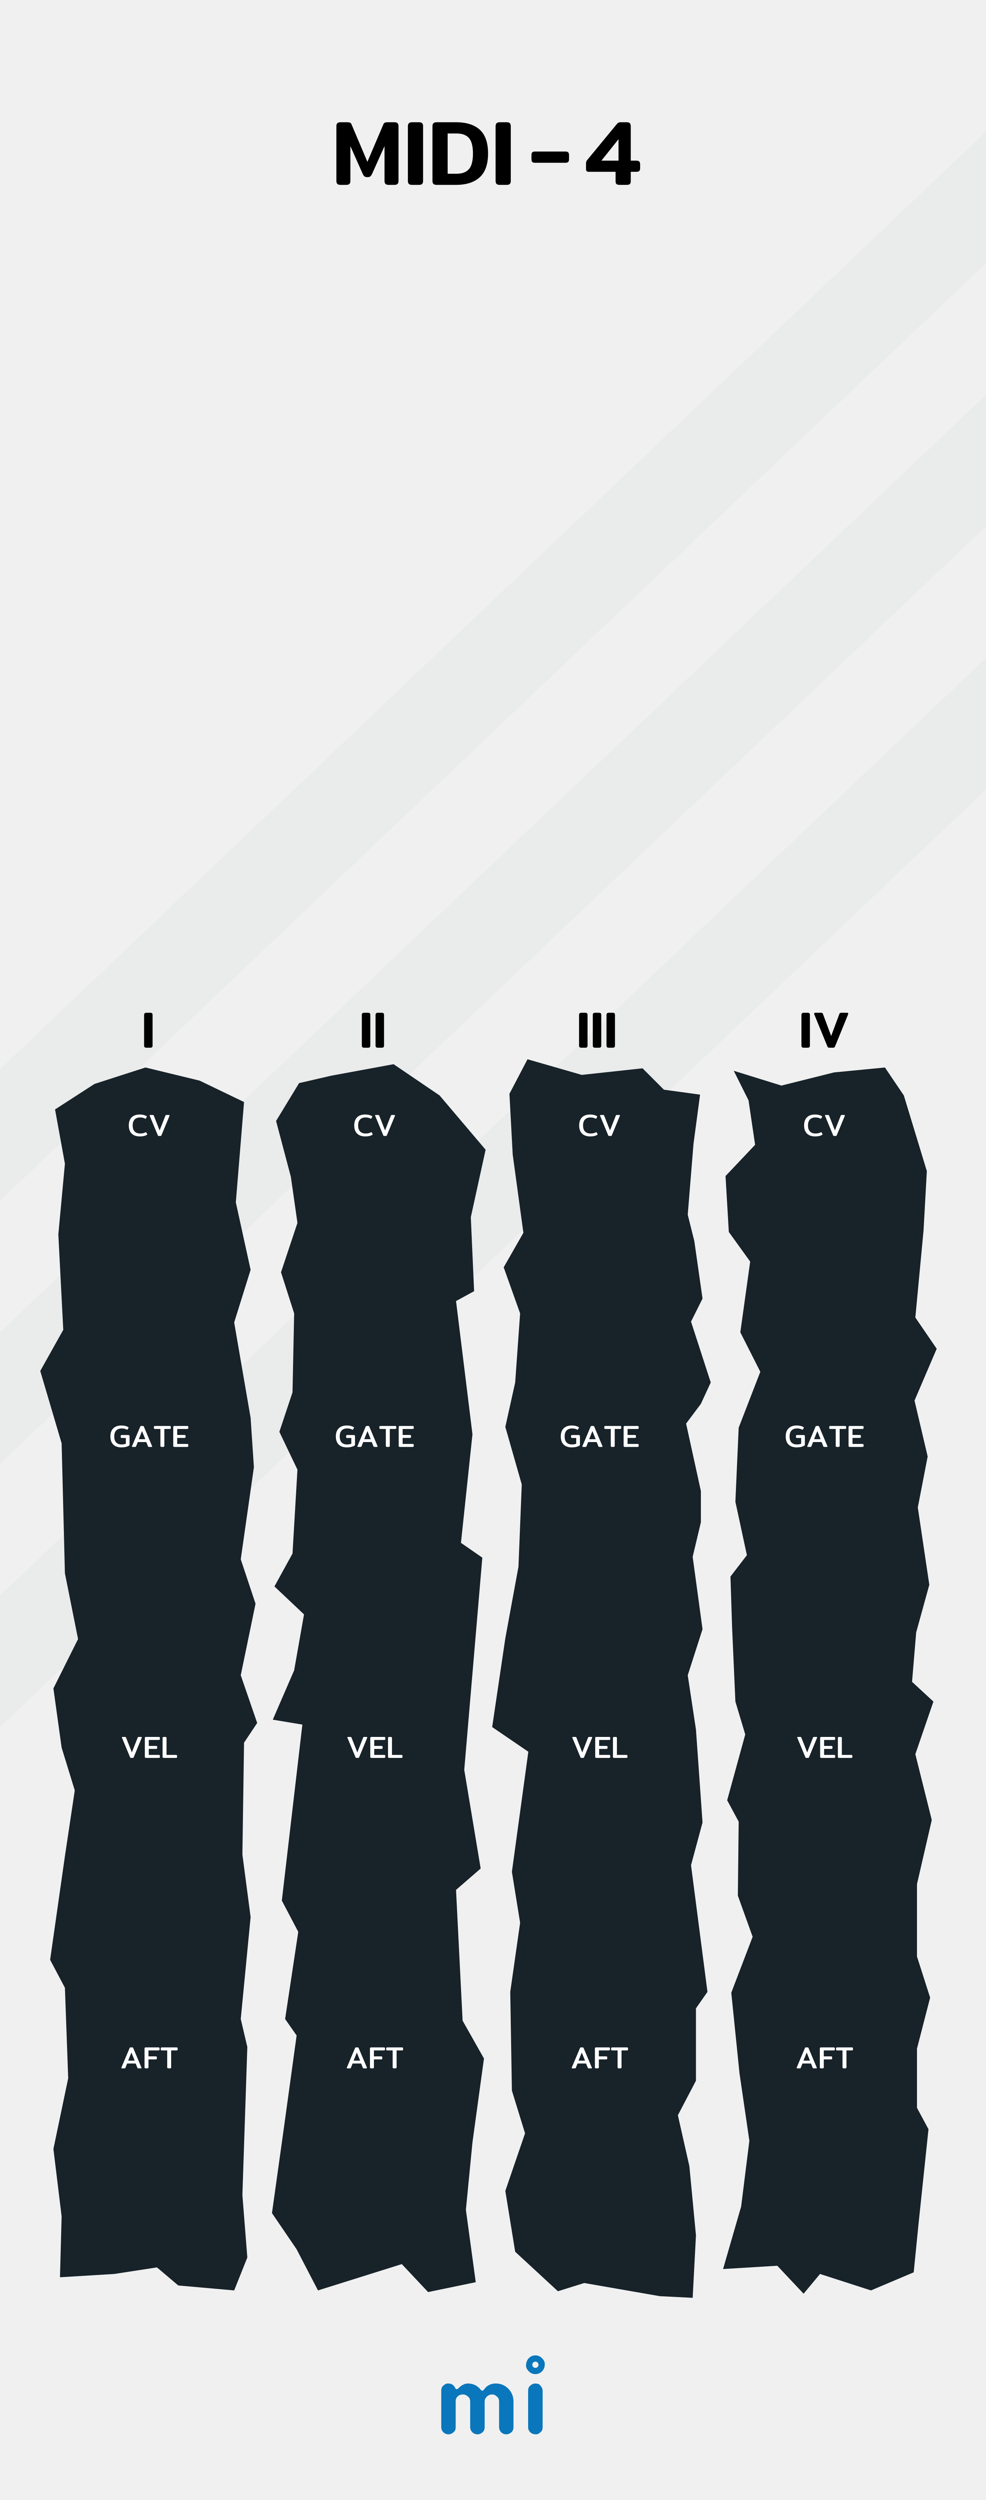 <?xml version="1.0" standalone="no"?><!-- Generator: Gravit.io --><svg xmlns="http://www.w3.org/2000/svg" xmlns:xlink="http://www.w3.org/1999/xlink" style="isolation:isolate" viewBox="0 0 150 380" width="150" height="380"><rect x="0" y="0" width="150" height="380" fill="#333333" stroke="none"/><defs><clipPath id="_clipPath_bhXDIYbogdLrKBvBYn7w8sa1l3ARjD60"><rect width="150" height="380"/></clipPath></defs><g clip-path="url(#_clipPath_bhXDIYbogdLrKBvBYn7w8sa1l3ARjD60)"><g id="bg"><rect x="0" y="0" width="150" height="380" transform="matrix(1,0,0,1,0,0)" fill="rgb(240,240,240)"/><path d=" M 69.082 369.599 C 68.927 369.747 68.783 369.851 68.65 369.909 C 68.517 369.968 68.375 369.998 68.224 369.998 C 68.072 369.998 67.93 369.97 67.797 369.914 C 67.664 369.858 67.548 369.781 67.449 369.682 C 67.233 369.466 67.124 369.209 67.124 368.912 L 67.124 363.385 C 67.124 363.082 67.202 362.847 67.356 362.68 C 67.622 362.408 67.874 362.272 68.112 362.272 C 68.35 362.272 68.528 362.296 68.646 362.346 C 68.763 362.395 68.862 362.457 68.942 362.531 C 69.048 362.624 69.126 362.723 69.179 362.828 C 69.232 362.933 69.275 363.011 69.309 363.06 C 69.343 363.11 69.399 363.134 69.476 363.134 C 69.553 363.134 69.62 363.11 69.675 363.06 L 69.833 362.902 C 70.284 362.482 70.736 362.272 71.187 362.272 C 71.985 362.272 72.643 362.599 73.163 363.255 C 73.212 363.323 73.274 363.357 73.348 363.357 C 73.478 363.357 73.61 363.256 73.743 363.055 C 73.876 362.854 74.09 362.674 74.387 362.513 C 74.684 362.352 75.03 362.272 75.426 362.272 C 75.822 362.272 76.182 362.344 76.507 362.49 C 76.831 362.635 77.114 362.834 77.355 363.088 C 77.862 363.62 78.116 364.263 78.116 365.017 L 78.116 368.912 C 78.116 369.382 77.893 369.713 77.448 369.905 C 77.312 369.967 77.168 369.998 77.017 369.998 C 76.865 369.998 76.723 369.97 76.59 369.914 C 76.457 369.858 76.341 369.781 76.242 369.682 C 76.032 369.46 75.927 369.203 75.927 368.912 L 75.927 365.045 C 75.927 364.736 75.85 364.504 75.695 364.349 C 75.423 364.077 75.173 363.941 74.944 363.941 C 74.715 363.941 74.536 363.971 74.406 364.029 C 74.276 364.088 74.158 364.17 74.053 364.275 C 73.837 364.492 73.729 364.742 73.729 365.026 L 73.729 368.912 C 73.729 369.382 73.509 369.713 73.07 369.905 C 72.934 369.967 72.79 369.998 72.639 369.998 C 72.487 369.998 72.344 369.97 72.207 369.914 C 72.071 369.858 71.954 369.781 71.855 369.682 C 71.639 369.466 71.53 369.209 71.53 368.912 L 71.53 365.045 C 71.53 364.736 71.453 364.504 71.298 364.349 C 71.026 364.077 70.742 363.941 70.445 363.941 C 69.95 363.941 69.607 364.133 69.416 364.516 C 69.354 364.64 69.323 364.779 69.323 364.934 L 69.323 368.912 C 69.323 369.215 69.242 369.444 69.082 369.599 Z  M 80.343 363.387 C 80.343 363.084 80.42 362.849 80.575 362.682 C 80.84 362.41 81.134 362.274 81.456 362.274 C 81.765 362.274 81.994 362.355 82.142 362.515 C 82.414 362.794 82.55 363.084 82.55 363.387 L 82.55 368.915 C 82.55 369.212 82.473 369.437 82.318 369.592 C 82.046 369.864 81.796 370 81.567 370 C 81.338 370 81.156 369.971 81.02 369.912 C 80.884 369.853 80.766 369.777 80.667 369.685 C 80.451 369.474 80.343 369.218 80.343 368.915 L 80.343 363.387 Z  M 81.451 359.9 C 81.189 359.9 80.976 359.687 80.976 359.425 C 80.976 359.162 81.189 358.95 81.451 358.95 C 81.713 358.95 81.926 359.162 81.926 359.425 C 81.926 359.687 81.713 359.9 81.451 359.9 Z  M 81.451 358 C 81.838 358 82.172 358.142 82.453 358.425 C 82.735 358.709 82.876 358.996 82.876 359.287 C 82.876 359.577 82.837 359.807 82.759 359.978 C 82.682 360.148 82.58 360.297 82.453 360.424 C 82.172 360.708 81.838 360.849 81.451 360.849 C 81.064 360.849 80.73 360.708 80.448 360.424 C 80.167 360.141 80.026 359.857 80.026 359.574 C 80.026 359.092 80.167 358.709 80.448 358.425 C 80.73 358.142 81.064 358 81.451 358 Z " fill-rule="evenodd" fill="rgb(10,118,187)"/><path d=" M 94.277 28.1 L 94.277 28.1 Q 93.927 28.1 93.787 27.974 L 93.787 27.974 L 93.787 27.974 Q 93.647 27.848 93.647 27.54 L 93.647 27.54 L 93.647 26.112 L 89.559 26.112 L 89.559 26.112 Q 89.153 26.112 89.153 25.72 L 89.153 25.72 L 89.153 24.908 L 89.153 24.908 Q 89.153 24.67 89.195 24.551 L 89.195 24.551 L 89.195 24.551 Q 89.237 24.432 89.391 24.25 L 89.391 24.25 L 93.801 18.902 L 93.801 18.902 Q 93.969 18.706 94.088 18.643 L 94.088 18.643 L 94.088 18.643 Q 94.207 18.58 94.473 18.58 L 94.473 18.58 L 95.327 18.58 L 95.327 18.58 Q 95.677 18.58 95.817 18.727 L 95.817 18.727 L 95.817 18.727 Q 95.957 18.874 95.957 19.196 L 95.957 19.196 L 95.957 24.418 L 96.797 24.418 L 96.797 24.418 Q 97.133 24.418 97.259 24.558 L 97.259 24.558 L 97.259 24.558 Q 97.385 24.698 97.385 25.02 L 97.385 25.02 L 97.385 25.524 L 97.385 25.524 Q 97.385 25.846 97.259 25.979 L 97.259 25.979 L 97.259 25.979 Q 97.133 26.112 96.797 26.112 L 96.797 26.112 L 95.957 26.112 L 95.957 27.54 L 95.957 27.54 Q 95.957 27.848 95.817 27.974 L 95.817 27.974 L 95.817 27.974 Q 95.677 28.1 95.327 28.1 L 95.327 28.1 L 94.277 28.1 L 94.277 28.1 Z  M 91.491 24.418 L 94.095 24.418 L 94.095 21.156 L 91.491 24.418 L 91.491 24.418 Z  M 76.025 28.1 L 76.025 28.1 Q 75.689 28.1 75.542 27.953 L 75.542 27.953 L 75.542 27.953 Q 75.395 27.806 75.395 27.498 L 75.395 27.498 L 75.395 19.196 L 75.395 19.196 Q 75.395 18.888 75.542 18.734 L 75.542 18.734 L 75.542 18.734 Q 75.689 18.58 76.025 18.58 L 76.025 18.58 L 77.075 18.58 L 77.075 18.58 Q 77.425 18.58 77.565 18.727 L 77.565 18.727 L 77.565 18.727 Q 77.705 18.874 77.705 19.196 L 77.705 19.196 L 77.705 27.498 L 77.705 27.498 Q 77.705 27.806 77.565 27.953 L 77.565 27.953 L 77.565 27.953 Q 77.425 28.1 77.075 28.1 L 77.075 28.1 L 76.025 28.1 L 76.025 28.1 Z  M 81.385 24.74 L 81.385 24.74 Q 81.077 24.74 80.965 24.607 L 80.965 24.607 L 80.965 24.607 Q 80.853 24.474 80.853 24.194 L 80.853 24.194 L 80.853 23.578 L 80.853 23.578 Q 80.853 23.298 80.965 23.165 L 80.965 23.165 L 80.965 23.165 Q 81.077 23.032 81.385 23.032 L 81.385 23.032 L 86.033 23.032 L 86.033 23.032 Q 86.327 23.032 86.446 23.165 L 86.446 23.165 L 86.446 23.165 Q 86.565 23.298 86.565 23.578 L 86.565 23.578 L 86.565 24.194 L 86.565 24.194 Q 86.565 24.474 86.446 24.607 L 86.446 24.607 L 86.446 24.607 Q 86.327 24.74 86.033 24.74 L 86.033 24.74 L 81.385 24.74 L 81.385 24.74 Z  M 51.805 28.1 L 51.805 28.1 Q 51.469 28.1 51.322 27.953 L 51.322 27.953 L 51.322 27.953 Q 51.175 27.806 51.175 27.498 L 51.175 27.498 L 51.175 19.182 L 51.175 19.182 Q 51.175 18.874 51.322 18.727 L 51.322 18.727 L 51.322 18.727 Q 51.469 18.58 51.819 18.58 L 51.819 18.58 L 52.855 18.58 L 52.855 18.58 Q 53.107 18.58 53.247 18.643 L 53.247 18.643 L 53.247 18.643 Q 53.387 18.706 53.471 18.888 L 53.471 18.888 L 55.893 24.6 L 58.329 18.888 L 58.329 18.888 Q 58.413 18.706 58.553 18.643 L 58.553 18.643 L 58.553 18.643 Q 58.693 18.58 58.945 18.58 L 58.945 18.58 L 59.981 18.58 L 59.981 18.58 Q 60.331 18.58 60.478 18.727 L 60.478 18.727 L 60.478 18.727 Q 60.625 18.874 60.625 19.182 L 60.625 19.182 L 60.625 27.498 L 60.625 27.498 Q 60.625 27.806 60.478 27.953 L 60.478 27.953 L 60.478 27.953 Q 60.331 28.1 59.995 28.1 L 59.995 28.1 L 59.141 28.1 L 59.141 28.1 Q 58.791 28.1 58.644 27.953 L 58.644 27.953 L 58.644 27.953 Q 58.497 27.806 58.497 27.498 L 58.497 27.498 L 58.497 22.206 L 56.621 26.392 L 56.621 26.392 Q 56.481 26.686 56.348 26.805 L 56.348 26.805 L 56.348 26.805 Q 56.215 26.924 55.893 26.924 L 55.893 26.924 L 55.893 26.924 Q 55.585 26.924 55.438 26.805 L 55.438 26.805 L 55.438 26.805 Q 55.291 26.686 55.165 26.392 L 55.165 26.392 L 53.303 22.206 L 53.303 27.498 L 53.303 27.498 Q 53.303 27.806 53.156 27.953 L 53.156 27.953 L 53.156 27.953 Q 53.009 28.1 52.659 28.1 L 52.659 28.1 L 51.805 28.1 L 51.805 28.1 Z  M 62.683 28.1 L 62.683 28.1 Q 62.347 28.1 62.2 27.953 L 62.2 27.953 L 62.2 27.953 Q 62.053 27.806 62.053 27.498 L 62.053 27.498 L 62.053 19.196 L 62.053 19.196 Q 62.053 18.888 62.2 18.734 L 62.2 18.734 L 62.2 18.734 Q 62.347 18.58 62.683 18.58 L 62.683 18.58 L 63.733 18.58 L 63.733 18.58 Q 64.083 18.58 64.223 18.727 L 64.223 18.727 L 64.223 18.727 Q 64.363 18.874 64.363 19.196 L 64.363 19.196 L 64.363 27.498 L 64.363 27.498 Q 64.363 27.806 64.223 27.953 L 64.223 27.953 L 64.223 27.953 Q 64.083 28.1 63.733 28.1 L 63.733 28.1 L 62.683 28.1 L 62.683 28.1 Z  M 66.421 28.1 L 66.421 28.1 Q 66.085 28.1 65.938 27.953 L 65.938 27.953 L 65.938 27.953 Q 65.791 27.806 65.791 27.498 L 65.791 27.498 L 65.791 19.196 L 65.791 19.196 Q 65.791 18.888 65.938 18.734 L 65.938 18.734 L 65.938 18.734 Q 66.085 18.58 66.421 18.58 L 66.421 18.58 L 69.361 18.58 L 69.361 18.58 Q 71.755 18.58 73.001 19.728 L 73.001 19.728 L 73.001 19.728 Q 74.247 20.876 74.247 23.34 L 74.247 23.34 L 74.247 23.34 Q 74.247 25.776 72.987 26.938 L 72.987 26.938 L 72.987 26.938 Q 71.727 28.1 69.361 28.1 L 69.361 28.1 L 66.421 28.1 L 66.421 28.1 Z  M 68.101 26.406 L 69.473 26.406 L 69.473 26.406 Q 70.719 26.406 71.335 25.713 L 71.335 25.713 L 71.335 25.713 Q 71.951 25.02 71.951 23.34 L 71.951 23.34 L 71.951 23.34 Q 71.951 21.66 71.335 20.974 L 71.335 20.974 L 71.335 20.974 Q 70.719 20.288 69.473 20.288 L 69.473 20.288 L 68.101 20.288 L 68.101 26.406 L 68.101 26.406 Z " fill-rule="evenodd" fill="rgb(0,0,0)"/><g id="stripes"><path d=" M -150 305 L 150 20 L 150 40 L -150 325 L -150 305 Z " fill="rgb(116,127,134)" fill-opacity="0.05"/><path d=" M -150 345 L 150 60 L 150 80 L -150 365 L -150 345 Z " fill="rgb(116,127,134)" fill-opacity="0.05"/><path d=" M -150 385 L 150 100 L 150 120 L -150 405 L -150 385 Z " fill="rgb(116,127,134)" fill-opacity="0.05"/></g></g><path d=" M 14.375 164.75 L 22.125 162.25 L 30.375 164.25 L 37.125 167.5 L 35.875 182.75 L 38.125 193 L 35.625 201 L 38.125 215.5 L 38.625 223 L 36.625 237 L 38.875 243.75 L 36.625 254.625 L 39.125 261.875 L 37.125 264.875 L 36.875 281.875 L 38.125 291.375 L 36.625 306.875 L 37.625 311.125 L 36.875 333.625 L 37.625 343.125 L 35.625 348.125 L 27.125 347.375 L 23.875 344.625 L 17.375 345.625 L 9.125 346.125 L 9.375 336.875 L 8.125 326.625 L 10.375 315.875 L 9.875 302.125 L 7.625 297.875 L 9.875 282.125 L 11.375 272.125 L 9.375 265.625 L 8.125 256.625 L 11.875 249.125 L 9.875 239.125 L 9.375 219.375 L 6.125 208.375 L 9.625 202.125 L 8.875 187.625 L 9.875 176.875 L 8.375 168.625 L 14.375 164.75 Z " fill="rgb(23,34,41)"/><path d=" M 21.263 172.727 L 21.263 172.727 Q 20.466 172.727 20.03 172.295 L 20.03 172.295 L 20.03 172.295 Q 19.595 171.864 19.595 171.062 L 19.595 171.062 L 19.595 171.062 Q 19.595 170.261 20.023 169.83 L 20.023 169.83 L 20.023 169.83 Q 20.452 169.398 21.249 169.398 L 21.249 169.398 L 21.249 169.398 Q 21.568 169.398 21.84 169.464 L 21.84 169.464 L 21.84 169.464 Q 22.112 169.53 22.299 169.652 L 22.299 169.652 L 22.299 169.652 Q 22.341 169.68 22.341 169.713 L 22.341 169.713 L 22.341 169.713 Q 22.341 169.741 22.318 169.778 L 22.318 169.778 L 22.187 170.003 L 22.187 170.003 Q 22.159 170.045 22.135 170.045 L 22.135 170.045 L 22.135 170.045 Q 22.116 170.045 22.07 170.022 L 22.07 170.022 L 22.07 170.022 Q 21.774 169.844 21.315 169.844 L 21.315 169.844 L 21.315 169.844 Q 20.785 169.844 20.485 170.148 L 20.485 170.148 L 20.485 170.148 Q 20.185 170.453 20.185 171.062 L 20.185 171.062 L 20.185 171.062 Q 20.185 171.681 20.495 171.984 L 20.495 171.984 L 20.495 171.984 Q 20.804 172.286 21.329 172.286 L 21.329 172.286 L 21.329 172.286 Q 21.816 172.286 22.13 172.103 L 22.13 172.103 L 22.13 172.103 Q 22.177 172.08 22.191 172.08 L 22.191 172.08 L 22.191 172.08 Q 22.22 172.08 22.248 172.122 L 22.248 172.122 L 22.393 172.366 L 22.393 172.366 Q 22.407 172.394 22.407 172.412 L 22.407 172.412 L 22.407 172.412 Q 22.407 172.441 22.355 172.473 L 22.355 172.473 L 22.355 172.473 Q 21.995 172.727 21.263 172.727 L 21.263 172.727 L 21.263 172.727 Z  M 24.155 172.656 L 24.155 172.656 Q 24.09 172.656 24.059 172.633 L 24.059 172.633 L 24.059 172.633 Q 24.029 172.609 24.001 172.539 L 24.001 172.539 L 22.782 169.6 L 22.782 169.6 Q 22.768 169.572 22.768 169.544 L 22.768 169.544 L 22.768 169.544 Q 22.768 169.511 22.789 169.49 L 22.789 169.49 L 22.789 169.49 Q 22.81 169.469 22.848 169.469 L 22.848 169.469 L 23.251 169.469 L 23.251 169.469 Q 23.312 169.469 23.345 169.492 L 23.345 169.492 L 23.345 169.492 Q 23.377 169.516 23.396 169.567 L 23.396 169.567 L 24.282 171.817 L 25.168 169.567 L 25.168 169.567 Q 25.187 169.516 25.22 169.492 L 25.22 169.492 L 25.22 169.492 Q 25.252 169.469 25.313 169.469 L 25.313 169.469 L 25.716 169.469 L 25.716 169.469 Q 25.754 169.469 25.775 169.49 L 25.775 169.49 L 25.775 169.49 Q 25.796 169.511 25.796 169.544 L 25.796 169.544 L 25.796 169.544 Q 25.796 169.572 25.782 169.6 L 25.782 169.6 L 24.568 172.539 L 24.568 172.539 Q 24.54 172.609 24.507 172.633 L 24.507 172.633 L 24.507 172.633 Q 24.474 172.656 24.409 172.656 L 24.409 172.656 L 24.155 172.656 L 24.155 172.656 Z " fill-rule="evenodd" fill="rgb(255,255,255)"/><path d=" M 50.375 163.5 L 59.875 161.75 L 66.875 166.5 L 73.875 174.75 L 71.625 185 L 72.125 196.25 L 69.375 197.75 L 71.875 218 L 70.125 234.5 L 73.375 236.75 L 70.625 269 L 73.125 284 L 69.375 287.25 L 70.375 307.125 L 73.625 312.875 L 71.875 325.625 L 70.875 335.875 L 72.375 346.875 L 65.125 348.375 L 61.125 344.125 L 48.375 348.125 L 45.125 341.875 L 41.375 336.375 L 43.125 323.875 L 45.125 309.375 L 43.375 306.875 L 45.375 293.625 L 42.875 288.875 L 46 262.125 L 41.5 261.375 L 44.75 253.875 L 46.25 245.375 L 41.75 241.125 L 44.5 236.125 L 45.25 223.375 L 42.5 217.625 L 44.5 211.625 L 44.75 199.625 L 42.75 193.375 L 45.25 185.875 L 44.25 178.875 L 42 170.375 L 45.5 164.625 L 50.375 163.5 Z " fill="rgb(23,34,41)"/><path d=" M 88.5 163.375 L 97.75 162.375 L 101 165.625 L 106.5 166.375 L 105.5 173.875 L 104.625 184.625 L 105.625 188.625 L 106.875 197.375 L 105.125 200.875 L 108.125 210.125 L 106.625 213.375 L 104.375 216.375 L 106.625 226.625 L 106.625 231.375 L 105.375 236.625 L 106.875 247.625 L 104.625 254.625 L 105.875 262.875 L 106.875 277 L 105.125 283.5 L 107.625 302.75 L 105.875 305.25 L 105.875 316.25 L 103.125 321.5 L 104.875 329.25 L 105.875 339.75 L 105.375 349.25 L 100.375 349 L 88.875 347 L 84.875 348.25 L 78.375 342.25 L 76.875 333 L 79.875 324.25 L 77.875 317.75 L 77.625 302.75 L 79.125 292.25 L 77.875 284.5 L 80.375 266.25 L 74.875 262.5 L 76.875 249 L 78.875 238.125 L 79.375 225.625 L 76.875 216.875 L 78.375 210.125 L 79.125 199.625 L 76.625 192.625 L 79.625 187.375 L 78 175.5 L 77.5 166.25 L 80.25 161 L 88.5 163.375 Z " fill="rgb(23,34,41)"/><path d=" M 137.5 166.5 L 141 178 L 140.5 187 L 139.25 200.25 L 142.5 205 L 139.125 212.875 L 141.125 221.375 L 139.625 229.125 L 141.375 240.875 L 139.375 248.125 L 138.75 255.625 L 142 258.625 L 139.25 266.625 L 141.75 276.625 L 139.5 286.375 L 139.5 297.375 L 141.5 303.625 L 139.5 311.375 L 139.5 320.375 L 141.25 323.625 L 139.75 337.875 L 139 345.375 L 132.5 348.125 L 124.75 345.625 L 122.25 348.625 L 118.25 344.375 L 110 344.875 L 112.75 335.375 L 114 325.375 L 112.5 315.125 L 111.25 302.875 L 114.5 294.375 L 112.25 288.125 L 112.375 276.875 L 110.625 273.625 L 113.375 263.625 L 111.875 258.625 L 111.375 247.375 L 111.125 239.625 L 113.625 236.375 L 111.875 228.25 L 112.375 217 L 115.667 208.5 L 112.625 202.5 L 114.125 191.75 L 110.875 187.25 L 110.375 178.75 L 114.875 174 L 113.875 167.25 L 111.625 162.75 L 118.875 165 L 126.875 163 L 134.625 162.25 L 137.5 166.5 Z " fill="rgb(23,34,41)"/><path d=" M 55.398 159.245 L 55.398 159.245 Q 55.211 159.245 55.129 159.163 L 55.129 159.163 L 55.129 159.163 Q 55.047 159.081 55.047 158.909 L 55.047 158.909 L 55.047 154.276 L 55.047 154.276 Q 55.047 154.104 55.129 154.018 L 55.129 154.018 L 55.129 154.018 Q 55.211 153.932 55.398 153.932 L 55.398 153.932 L 55.984 153.932 L 55.984 153.932 Q 56.18 153.932 56.258 154.014 L 56.258 154.014 L 56.258 154.014 Q 56.336 154.096 56.336 154.276 L 56.336 154.276 L 56.336 158.909 L 56.336 158.909 Q 56.336 159.081 56.258 159.163 L 56.258 159.163 L 56.258 159.163 Q 56.18 159.245 55.984 159.245 L 55.984 159.245 L 55.398 159.245 L 55.398 159.245 Z  M 57.484 159.245 L 57.484 159.245 Q 57.297 159.245 57.215 159.163 L 57.215 159.163 L 57.215 159.163 Q 57.133 159.081 57.133 158.909 L 57.133 158.909 L 57.133 154.276 L 57.133 154.276 Q 57.133 154.104 57.215 154.018 L 57.215 154.018 L 57.215 154.018 Q 57.297 153.932 57.484 153.932 L 57.484 153.932 L 58.07 153.932 L 58.07 153.932 Q 58.266 153.932 58.344 154.014 L 58.344 154.014 L 58.344 154.014 Q 58.422 154.096 58.422 154.276 L 58.422 154.276 L 58.422 158.909 L 58.422 158.909 Q 58.422 159.081 58.344 159.163 L 58.344 159.163 L 58.344 159.163 Q 58.266 159.245 58.07 159.245 L 58.07 159.245 L 57.484 159.245 L 57.484 159.245 Z " fill-rule="evenodd" fill="rgb(0,0,0)"/><path d=" M 88.445 159.245 L 88.445 159.245 Q 88.258 159.245 88.176 159.163 L 88.176 159.163 L 88.176 159.163 Q 88.094 159.081 88.094 158.909 L 88.094 158.909 L 88.094 154.276 L 88.094 154.276 Q 88.094 154.104 88.176 154.018 L 88.176 154.018 L 88.176 154.018 Q 88.258 153.932 88.445 153.932 L 88.445 153.932 L 89.031 153.932 L 89.031 153.932 Q 89.227 153.932 89.305 154.014 L 89.305 154.014 L 89.305 154.014 Q 89.383 154.096 89.383 154.276 L 89.383 154.276 L 89.383 158.909 L 89.383 158.909 Q 89.383 159.081 89.305 159.163 L 89.305 159.163 L 89.305 159.163 Q 89.227 159.245 89.031 159.245 L 89.031 159.245 L 88.445 159.245 L 88.445 159.245 Z  M 90.531 159.245 L 90.531 159.245 Q 90.344 159.245 90.262 159.163 L 90.262 159.163 L 90.262 159.163 Q 90.18 159.081 90.18 158.909 L 90.18 158.909 L 90.18 154.276 L 90.18 154.276 Q 90.18 154.104 90.262 154.018 L 90.262 154.018 L 90.262 154.018 Q 90.344 153.932 90.531 153.932 L 90.531 153.932 L 91.117 153.932 L 91.117 153.932 Q 91.312 153.932 91.391 154.014 L 91.391 154.014 L 91.391 154.014 Q 91.469 154.096 91.469 154.276 L 91.469 154.276 L 91.469 158.909 L 91.469 158.909 Q 91.469 159.081 91.391 159.163 L 91.391 159.163 L 91.391 159.163 Q 91.312 159.245 91.117 159.245 L 91.117 159.245 L 90.531 159.245 L 90.531 159.245 Z  M 92.617 159.245 L 92.617 159.245 Q 92.43 159.245 92.348 159.163 L 92.348 159.163 L 92.348 159.163 Q 92.266 159.081 92.266 158.909 L 92.266 158.909 L 92.266 154.276 L 92.266 154.276 Q 92.266 154.104 92.348 154.018 L 92.348 154.018 L 92.348 154.018 Q 92.43 153.932 92.617 153.932 L 92.617 153.932 L 93.203 153.932 L 93.203 153.932 Q 93.398 153.932 93.477 154.014 L 93.477 154.014 L 93.477 154.014 Q 93.555 154.096 93.555 154.276 L 93.555 154.276 L 93.555 158.909 L 93.555 158.909 Q 93.555 159.081 93.477 159.163 L 93.477 159.163 L 93.477 159.163 Q 93.398 159.245 93.203 159.245 L 93.203 159.245 L 92.617 159.245 L 92.617 159.245 Z " fill-rule="evenodd" fill="rgb(0,0,0)"/><path d=" M 122.273 159.245 L 122.273 159.245 Q 122.086 159.245 122.004 159.163 L 122.004 159.163 L 122.004 159.163 Q 121.922 159.081 121.922 158.909 L 121.922 158.909 L 121.922 154.276 L 121.922 154.276 Q 121.922 154.104 122.004 154.018 L 122.004 154.018 L 122.004 154.018 Q 122.086 153.932 122.273 153.932 L 122.273 153.932 L 122.859 153.932 L 122.859 153.932 Q 123.055 153.932 123.133 154.014 L 123.133 154.014 L 123.133 154.014 Q 123.211 154.096 123.211 154.276 L 123.211 154.276 L 123.211 158.909 L 123.211 158.909 Q 123.211 159.081 123.133 159.163 L 123.133 159.163 L 123.133 159.163 Q 123.055 159.245 122.859 159.245 L 122.859 159.245 L 122.273 159.245 L 122.273 159.245 Z  M 126.164 159.245 L 126.164 159.245 Q 126.039 159.245 125.977 159.198 L 125.977 159.198 L 125.977 159.198 Q 125.914 159.151 125.859 159.018 L 125.859 159.018 L 123.883 154.19 L 123.883 154.19 Q 123.859 154.12 123.859 154.065 L 123.859 154.065 L 123.859 154.065 Q 123.859 153.932 124 153.932 L 124 153.932 L 124.938 153.932 L 124.938 153.932 Q 125.047 153.932 125.105 153.979 L 125.105 153.979 L 125.105 153.979 Q 125.164 154.026 125.195 154.112 L 125.195 154.112 L 126.445 157.464 L 127.695 154.112 L 127.695 154.112 Q 127.758 153.932 127.961 153.932 L 127.961 153.932 L 128.898 153.932 L 128.898 153.932 Q 129.039 153.932 129.039 154.065 L 129.039 154.065 L 129.039 154.065 Q 129.039 154.12 129.016 154.19 L 129.016 154.19 L 127.047 159.018 L 127.047 159.018 Q 126.992 159.151 126.926 159.198 L 126.926 159.198 L 126.926 159.198 Q 126.859 159.245 126.734 159.245 L 126.734 159.245 L 126.164 159.245 L 126.164 159.245 Z " fill-rule="evenodd" fill="rgb(0,0,0)"/><path d=" M 22.273 159.245 L 22.273 159.245 Q 22.086 159.245 22.004 159.163 L 22.004 159.163 L 22.004 159.163 Q 21.922 159.081 21.922 158.909 L 21.922 158.909 L 21.922 154.276 L 21.922 154.276 Q 21.922 154.104 22.004 154.018 L 22.004 154.018 L 22.004 154.018 Q 22.086 153.932 22.273 153.932 L 22.273 153.932 L 22.859 153.932 L 22.859 153.932 Q 23.055 153.932 23.133 154.014 L 23.133 154.014 L 23.133 154.014 Q 23.211 154.096 23.211 154.276 L 23.211 154.276 L 23.211 158.909 L 23.211 158.909 Q 23.211 159.081 23.133 159.163 L 23.133 159.163 L 23.133 159.163 Q 23.055 159.245 22.859 159.245 L 22.859 159.245 L 22.273 159.245 L 22.273 159.245 Z " fill="rgb(0,0,0)"/><path d=" M 18.462 219.992 L 18.462 219.992 Q 17.666 219.992 17.23 219.561 L 17.23 219.561 L 17.23 219.561 Q 16.794 219.13 16.794 218.328 L 16.794 218.328 L 16.794 218.328 Q 16.794 217.531 17.232 217.098 L 17.232 217.098 L 17.232 217.098 Q 17.67 216.664 18.462 216.664 L 18.462 216.664 L 18.462 216.664 Q 18.781 216.664 19.058 216.73 L 19.058 216.73 L 19.058 216.73 Q 19.334 216.795 19.517 216.917 L 19.517 216.917 L 19.517 216.917 Q 19.559 216.945 19.559 216.978 L 19.559 216.978 L 19.559 216.978 Q 19.559 217.002 19.541 217.034 L 19.541 217.034 L 19.405 217.269 L 19.405 217.269 Q 19.377 217.311 19.348 217.311 L 19.348 217.311 L 19.348 217.311 Q 19.334 217.311 19.288 217.287 L 19.288 217.287 L 19.288 217.287 Q 18.969 217.109 18.528 217.109 L 18.528 217.109 L 18.528 217.109 Q 17.994 217.109 17.689 217.412 L 17.689 217.412 L 17.689 217.412 Q 17.384 217.714 17.384 218.328 L 17.384 218.328 L 17.384 218.328 Q 17.384 218.947 17.68 219.247 L 17.68 219.247 L 17.68 219.247 Q 17.975 219.547 18.491 219.547 L 18.491 219.547 L 18.491 219.547 Q 18.678 219.547 18.856 219.516 L 18.856 219.516 L 18.856 219.516 Q 19.034 219.486 19.147 219.43 L 19.147 219.43 L 19.147 218.562 L 18.528 218.562 L 18.528 218.562 Q 18.434 218.562 18.397 218.523 L 18.397 218.523 L 18.397 218.523 Q 18.359 218.483 18.359 218.394 L 18.359 218.394 L 18.359 218.272 L 18.359 218.272 Q 18.359 218.183 18.397 218.148 L 18.397 218.148 L 18.397 218.148 Q 18.434 218.113 18.528 218.113 L 18.528 218.113 L 19.517 218.113 L 19.517 218.113 Q 19.62 218.113 19.665 218.162 L 19.665 218.162 L 19.665 218.162 Q 19.709 218.211 19.709 218.314 L 19.709 218.314 L 19.709 219.552 L 19.709 219.552 Q 19.709 219.622 19.695 219.657 L 19.695 219.657 L 19.695 219.657 Q 19.681 219.692 19.634 219.72 L 19.634 219.72 L 19.634 219.72 Q 19.203 219.992 18.462 219.992 L 18.462 219.992 L 18.462 219.992 Z  M 20.155 219.922 L 20.155 219.922 Q 20.075 219.922 20.075 219.852 L 20.075 219.852 L 20.075 219.852 Q 20.075 219.823 20.089 219.791 L 20.089 219.791 L 21.327 216.856 L 21.327 216.856 Q 21.355 216.786 21.387 216.76 L 21.387 216.76 L 21.387 216.76 Q 21.42 216.734 21.481 216.734 L 21.481 216.734 L 21.739 216.734 L 21.739 216.734 Q 21.805 216.734 21.835 216.76 L 21.835 216.76 L 21.835 216.76 Q 21.866 216.786 21.894 216.856 L 21.894 216.856 L 23.131 219.791 L 23.131 219.791 Q 23.145 219.823 23.145 219.852 L 23.145 219.852 L 23.145 219.852 Q 23.145 219.922 23.066 219.922 L 23.066 219.922 L 22.658 219.922 L 22.658 219.922 Q 22.597 219.922 22.571 219.905 L 22.571 219.905 L 22.571 219.905 Q 22.545 219.889 22.522 219.838 L 22.522 219.838 L 22.255 219.181 L 20.961 219.181 L 20.698 219.838 L 20.698 219.838 Q 20.675 219.889 20.649 219.905 L 20.649 219.905 L 20.649 219.905 Q 20.623 219.922 20.562 219.922 L 20.562 219.922 L 20.155 219.922 L 20.155 219.922 Z  M 21.111 218.745 L 22.105 218.745 L 21.608 217.517 L 21.111 218.745 L 21.111 218.745 Z  M 24.58 219.922 L 24.58 219.922 Q 24.486 219.922 24.444 219.88 L 24.444 219.88 L 24.444 219.88 Q 24.402 219.838 24.402 219.753 L 24.402 219.753 L 24.402 217.194 L 23.581 217.194 L 23.581 217.194 Q 23.488 217.194 23.452 217.156 L 23.452 217.156 L 23.452 217.156 Q 23.417 217.119 23.417 217.03 L 23.417 217.03 L 23.417 216.903 L 23.417 216.903 Q 23.417 216.814 23.452 216.774 L 23.452 216.774 L 23.452 216.774 Q 23.488 216.734 23.581 216.734 L 23.581 216.734 L 25.822 216.734 L 25.822 216.734 Q 25.916 216.734 25.953 216.774 L 25.953 216.774 L 25.953 216.774 Q 25.991 216.814 25.991 216.903 L 25.991 216.903 L 25.991 217.03 L 25.991 217.03 Q 25.991 217.119 25.953 217.156 L 25.953 217.156 L 25.953 217.156 Q 25.916 217.194 25.822 217.194 L 25.822 217.194 L 25.002 217.194 L 25.002 219.753 L 25.002 219.753 Q 25.002 219.838 24.962 219.88 L 24.962 219.88 L 24.962 219.88 Q 24.922 219.922 24.823 219.922 L 24.823 219.922 L 24.58 219.922 L 24.58 219.922 Z  M 26.53 219.922 L 26.53 219.922 Q 26.436 219.922 26.396 219.88 L 26.396 219.88 L 26.396 219.88 Q 26.356 219.838 26.356 219.753 L 26.356 219.753 L 26.356 216.908 L 26.356 216.908 Q 26.356 216.819 26.396 216.777 L 26.396 216.777 L 26.396 216.777 Q 26.436 216.734 26.53 216.734 L 26.53 216.734 L 28.48 216.734 L 28.48 216.734 Q 28.573 216.734 28.609 216.772 L 28.609 216.772 L 28.609 216.772 Q 28.644 216.809 28.644 216.898 L 28.644 216.898 L 28.644 217.025 L 28.644 217.025 Q 28.644 217.114 28.609 217.154 L 28.609 217.154 L 28.609 217.154 Q 28.573 217.194 28.48 217.194 L 28.48 217.194 L 26.956 217.194 L 26.956 218.103 L 28.062 218.103 L 28.062 218.103 Q 28.156 218.103 28.194 218.141 L 28.194 218.141 L 28.194 218.141 Q 28.231 218.178 28.231 218.267 L 28.231 218.267 L 28.231 218.384 L 28.231 218.384 Q 28.231 218.473 28.194 218.513 L 28.194 218.513 L 28.194 218.513 Q 28.156 218.553 28.062 218.553 L 28.062 218.553 L 26.956 218.553 L 26.956 219.467 L 28.475 219.467 L 28.475 219.467 Q 28.569 219.467 28.606 219.507 L 28.606 219.507 L 28.606 219.507 Q 28.644 219.547 28.644 219.636 L 28.644 219.636 L 28.644 219.762 L 28.644 219.762 Q 28.644 219.847 28.606 219.884 L 28.606 219.884 L 28.606 219.884 Q 28.569 219.922 28.475 219.922 L 28.475 219.922 L 26.53 219.922 L 26.53 219.922 Z " fill-rule="evenodd" fill="rgb(255,255,255)"/><path d=" M 19.934 267.188 L 19.934 267.188 Q 19.869 267.188 19.838 267.164 L 19.838 267.164 L 19.838 267.164 Q 19.808 267.141 19.78 267.07 L 19.78 267.07 L 18.561 264.131 L 18.561 264.131 Q 18.547 264.103 18.547 264.075 L 18.547 264.075 L 18.547 264.075 Q 18.547 264.042 18.568 264.021 L 18.568 264.021 L 18.568 264.021 Q 18.589 264 18.627 264 L 18.627 264 L 19.03 264 L 19.03 264 Q 19.091 264 19.123 264.023 L 19.123 264.023 L 19.123 264.023 Q 19.156 264.047 19.175 264.098 L 19.175 264.098 L 20.061 266.348 L 20.947 264.098 L 20.947 264.098 Q 20.966 264.047 20.998 264.023 L 20.998 264.023 L 20.998 264.023 Q 21.031 264 21.092 264 L 21.092 264 L 21.495 264 L 21.495 264 Q 21.533 264 21.554 264.021 L 21.554 264.021 L 21.554 264.021 Q 21.575 264.042 21.575 264.075 L 21.575 264.075 L 21.575 264.075 Q 21.575 264.103 21.561 264.131 L 21.561 264.131 L 20.347 267.07 L 20.347 267.07 Q 20.319 267.141 20.286 267.164 L 20.286 267.164 L 20.286 267.164 Q 20.253 267.188 20.188 267.188 L 20.188 267.188 L 19.934 267.188 L 19.934 267.188 Z  M 22.208 267.188 L 22.208 267.188 Q 22.114 267.188 22.074 267.145 L 22.074 267.145 L 22.074 267.145 Q 22.034 267.103 22.034 267.019 L 22.034 267.019 L 22.034 264.173 L 22.034 264.173 Q 22.034 264.084 22.074 264.042 L 22.074 264.042 L 22.074 264.042 Q 22.114 264 22.208 264 L 22.208 264 L 24.158 264 L 24.158 264 Q 24.252 264 24.287 264.038 L 24.287 264.038 L 24.287 264.038 Q 24.322 264.075 24.322 264.164 L 24.322 264.164 L 24.322 264.291 L 24.322 264.291 Q 24.322 264.38 24.287 264.42 L 24.287 264.42 L 24.287 264.42 Q 24.252 264.459 24.158 264.459 L 24.158 264.459 L 22.634 264.459 L 22.634 265.369 L 23.741 265.369 L 23.741 265.369 Q 23.834 265.369 23.872 265.406 L 23.872 265.406 L 23.872 265.406 Q 23.909 265.444 23.909 265.533 L 23.909 265.533 L 23.909 265.65 L 23.909 265.65 Q 23.909 265.739 23.872 265.779 L 23.872 265.779 L 23.872 265.779 Q 23.834 265.819 23.741 265.819 L 23.741 265.819 L 22.634 265.819 L 22.634 266.733 L 24.153 266.733 L 24.153 266.733 Q 24.247 266.733 24.284 266.773 L 24.284 266.773 L 24.284 266.773 Q 24.322 266.812 24.322 266.902 L 24.322 266.902 L 24.322 267.028 L 24.322 267.028 Q 24.322 267.113 24.284 267.15 L 24.284 267.15 L 24.284 267.15 Q 24.247 267.188 24.153 267.188 L 24.153 267.188 L 22.208 267.188 L 22.208 267.188 Z  M 24.908 267.188 L 24.908 267.188 Q 24.814 267.188 24.774 267.145 L 24.774 267.145 L 24.774 267.145 Q 24.734 267.103 24.734 267.019 L 24.734 267.019 L 24.734 264.173 L 24.734 264.173 Q 24.734 264.084 24.774 264.042 L 24.774 264.042 L 24.774 264.042 Q 24.814 264 24.908 264 L 24.908 264 L 25.156 264 L 25.156 264 Q 25.25 264 25.292 264.042 L 25.292 264.042 L 25.292 264.042 Q 25.334 264.084 25.334 264.173 L 25.334 264.173 L 25.334 266.733 L 26.769 266.733 L 26.769 266.733 Q 26.863 266.733 26.9 266.773 L 26.9 266.773 L 26.9 266.773 Q 26.938 266.812 26.938 266.902 L 26.938 266.902 L 26.938 267.028 L 26.938 267.028 Q 26.938 267.113 26.9 267.15 L 26.9 267.15 L 26.9 267.15 Q 26.863 267.188 26.769 267.188 L 26.769 267.188 L 24.908 267.188 L 24.908 267.188 Z " fill-rule="evenodd" fill="rgb(255,255,255)"/><path d=" M 18.538 314.375 L 18.538 314.375 Q 18.458 314.375 18.458 314.305 L 18.458 314.305 L 18.458 314.305 Q 18.458 314.277 18.472 314.244 L 18.472 314.244 L 19.709 311.309 L 19.709 311.309 Q 19.738 311.239 19.77 311.213 L 19.77 311.213 L 19.77 311.213 Q 19.803 311.188 19.864 311.188 L 19.864 311.188 L 20.122 311.188 L 20.122 311.188 Q 20.188 311.188 20.218 311.213 L 20.218 311.213 L 20.218 311.213 Q 20.248 311.239 20.277 311.309 L 20.277 311.309 L 21.514 314.244 L 21.514 314.244 Q 21.528 314.277 21.528 314.305 L 21.528 314.305 L 21.528 314.305 Q 21.528 314.375 21.448 314.375 L 21.448 314.375 L 21.041 314.375 L 21.041 314.375 Q 20.98 314.375 20.954 314.359 L 20.954 314.359 L 20.954 314.359 Q 20.928 314.342 20.905 314.291 L 20.905 314.291 L 20.637 313.634 L 19.344 313.634 L 19.081 314.291 L 19.081 314.291 Q 19.058 314.342 19.032 314.359 L 19.032 314.359 L 19.032 314.359 Q 19.006 314.375 18.945 314.375 L 18.945 314.375 L 18.538 314.375 L 18.538 314.375 Z  M 19.494 313.199 L 20.488 313.199 L 19.991 311.97 L 19.494 313.199 L 19.494 313.199 Z  M 22.161 314.375 L 22.161 314.375 Q 22.067 314.375 22.027 314.333 L 22.027 314.333 L 22.027 314.333 Q 21.988 314.291 21.988 314.206 L 21.988 314.206 L 21.988 311.361 L 21.988 311.361 Q 21.988 311.272 22.027 311.23 L 22.027 311.23 L 22.027 311.23 Q 22.067 311.188 22.161 311.188 L 22.161 311.188 L 24.111 311.188 L 24.111 311.188 Q 24.205 311.188 24.24 311.225 L 24.24 311.225 L 24.24 311.225 Q 24.275 311.263 24.275 311.352 L 24.275 311.352 L 24.275 311.478 L 24.275 311.478 Q 24.275 311.567 24.24 311.607 L 24.24 311.607 L 24.24 311.607 Q 24.205 311.647 24.111 311.647 L 24.111 311.647 L 22.587 311.647 L 22.587 312.552 L 23.694 312.552 L 23.694 312.552 Q 23.788 312.552 23.825 312.589 L 23.825 312.589 L 23.825 312.589 Q 23.863 312.627 23.863 312.716 L 23.863 312.716 L 23.863 312.842 L 23.863 312.842 Q 23.863 312.931 23.825 312.971 L 23.825 312.971 L 23.825 312.971 Q 23.788 313.011 23.694 313.011 L 23.694 313.011 L 22.587 313.011 L 22.587 314.206 L 22.587 314.206 Q 22.587 314.291 22.548 314.333 L 22.548 314.333 L 22.548 314.333 Q 22.508 314.375 22.409 314.375 L 22.409 314.375 L 22.161 314.375 L 22.161 314.375 Z  M 25.616 314.375 L 25.616 314.375 Q 25.522 314.375 25.48 314.333 L 25.48 314.333 L 25.48 314.333 Q 25.438 314.291 25.438 314.206 L 25.438 314.206 L 25.438 311.647 L 24.617 311.647 L 24.617 311.647 Q 24.523 311.647 24.488 311.609 L 24.488 311.609 L 24.488 311.609 Q 24.453 311.572 24.453 311.483 L 24.453 311.483 L 24.453 311.356 L 24.453 311.356 Q 24.453 311.267 24.488 311.227 L 24.488 311.227 L 24.488 311.227 Q 24.523 311.188 24.617 311.188 L 24.617 311.188 L 26.858 311.188 L 26.858 311.188 Q 26.952 311.188 26.989 311.227 L 26.989 311.227 L 26.989 311.227 Q 27.027 311.267 27.027 311.356 L 27.027 311.356 L 27.027 311.483 L 27.027 311.483 Q 27.027 311.572 26.989 311.609 L 26.989 311.609 L 26.989 311.609 Q 26.952 311.647 26.858 311.647 L 26.858 311.647 L 26.038 311.647 L 26.038 314.206 L 26.038 314.206 Q 26.038 314.291 25.998 314.333 L 25.998 314.333 L 25.998 314.333 Q 25.958 314.375 25.859 314.375 L 25.859 314.375 L 25.616 314.375 L 25.616 314.375 Z " fill-rule="evenodd" fill="rgb(255,255,255)"/><path d=" M 55.56 172.727 L 55.56 172.727 Q 54.763 172.727 54.327 172.295 L 54.327 172.295 L 54.327 172.295 Q 53.891 171.864 53.891 171.062 L 53.891 171.062 L 53.891 171.062 Q 53.891 170.261 54.32 169.83 L 54.32 169.83 L 54.32 169.83 Q 54.749 169.398 55.546 169.398 L 55.546 169.398 L 55.546 169.398 Q 55.865 169.398 56.137 169.464 L 56.137 169.464 L 56.137 169.464 Q 56.409 169.53 56.596 169.652 L 56.596 169.652 L 56.596 169.652 Q 56.638 169.68 56.638 169.713 L 56.638 169.713 L 56.638 169.713 Q 56.638 169.741 56.615 169.778 L 56.615 169.778 L 56.484 170.003 L 56.484 170.003 Q 56.455 170.045 56.432 170.045 L 56.432 170.045 L 56.432 170.045 Q 56.413 170.045 56.366 170.022 L 56.366 170.022 L 56.366 170.022 Q 56.071 169.844 55.612 169.844 L 55.612 169.844 L 55.612 169.844 Q 55.082 169.844 54.782 170.148 L 54.782 170.148 L 54.782 170.148 Q 54.482 170.453 54.482 171.062 L 54.482 171.062 L 54.482 171.062 Q 54.482 171.681 54.791 171.984 L 54.791 171.984 L 54.791 171.984 Q 55.101 172.286 55.626 172.286 L 55.626 172.286 L 55.626 172.286 Q 56.113 172.286 56.427 172.103 L 56.427 172.103 L 56.427 172.103 Q 56.474 172.08 56.488 172.08 L 56.488 172.08 L 56.488 172.08 Q 56.516 172.08 56.545 172.122 L 56.545 172.122 L 56.69 172.366 L 56.69 172.366 Q 56.704 172.394 56.704 172.412 L 56.704 172.412 L 56.704 172.412 Q 56.704 172.441 56.652 172.473 L 56.652 172.473 L 56.652 172.473 Q 56.291 172.727 55.56 172.727 L 55.56 172.727 L 55.56 172.727 Z  M 58.452 172.656 L 58.452 172.656 Q 58.387 172.656 58.356 172.633 L 58.356 172.633 L 58.356 172.633 Q 58.326 172.609 58.298 172.539 L 58.298 172.539 L 57.079 169.6 L 57.079 169.6 Q 57.065 169.572 57.065 169.544 L 57.065 169.544 L 57.065 169.544 Q 57.065 169.511 57.086 169.49 L 57.086 169.49 L 57.086 169.49 Q 57.107 169.469 57.145 169.469 L 57.145 169.469 L 57.548 169.469 L 57.548 169.469 Q 57.609 169.469 57.641 169.492 L 57.641 169.492 L 57.641 169.492 Q 57.674 169.516 57.693 169.567 L 57.693 169.567 L 58.579 171.817 L 59.465 169.567 L 59.465 169.567 Q 59.484 169.516 59.516 169.492 L 59.516 169.492 L 59.516 169.492 Q 59.549 169.469 59.61 169.469 L 59.61 169.469 L 60.013 169.469 L 60.013 169.469 Q 60.051 169.469 60.072 169.49 L 60.072 169.49 L 60.072 169.49 Q 60.093 169.511 60.093 169.544 L 60.093 169.544 L 60.093 169.544 Q 60.093 169.572 60.079 169.6 L 60.079 169.6 L 58.865 172.539 L 58.865 172.539 Q 58.837 172.609 58.804 172.633 L 58.804 172.633 L 58.804 172.633 Q 58.771 172.656 58.705 172.656 L 58.705 172.656 L 58.452 172.656 L 58.452 172.656 Z " fill-rule="evenodd" fill="rgb(255,255,255)"/><path d=" M 52.759 219.992 L 52.759 219.992 Q 51.962 219.992 51.527 219.561 L 51.527 219.561 L 51.527 219.561 Q 51.091 219.13 51.091 218.328 L 51.091 218.328 L 51.091 218.328 Q 51.091 217.531 51.529 217.098 L 51.529 217.098 L 51.529 217.098 Q 51.967 216.664 52.759 216.664 L 52.759 216.664 L 52.759 216.664 Q 53.078 216.664 53.355 216.73 L 53.355 216.73 L 53.355 216.73 Q 53.631 216.795 53.814 216.917 L 53.814 216.917 L 53.814 216.917 Q 53.856 216.945 53.856 216.978 L 53.856 216.978 L 53.856 216.978 Q 53.856 217.002 53.837 217.034 L 53.837 217.034 L 53.702 217.269 L 53.702 217.269 Q 53.673 217.311 53.645 217.311 L 53.645 217.311 L 53.645 217.311 Q 53.631 217.311 53.584 217.287 L 53.584 217.287 L 53.584 217.287 Q 53.266 217.109 52.825 217.109 L 52.825 217.109 L 52.825 217.109 Q 52.291 217.109 51.986 217.412 L 51.986 217.412 L 51.986 217.412 Q 51.681 217.714 51.681 218.328 L 51.681 218.328 L 51.681 218.328 Q 51.681 218.947 51.977 219.247 L 51.977 219.247 L 51.977 219.247 Q 52.272 219.547 52.788 219.547 L 52.788 219.547 L 52.788 219.547 Q 52.975 219.547 53.153 219.516 L 53.153 219.516 L 53.153 219.516 Q 53.331 219.486 53.444 219.43 L 53.444 219.43 L 53.444 218.562 L 52.825 218.562 L 52.825 218.562 Q 52.731 218.562 52.694 218.523 L 52.694 218.523 L 52.694 218.523 Q 52.656 218.483 52.656 218.394 L 52.656 218.394 L 52.656 218.272 L 52.656 218.272 Q 52.656 218.183 52.694 218.148 L 52.694 218.148 L 52.694 218.148 Q 52.731 218.113 52.825 218.113 L 52.825 218.113 L 53.814 218.113 L 53.814 218.113 Q 53.917 218.113 53.962 218.162 L 53.962 218.162 L 53.962 218.162 Q 54.006 218.211 54.006 218.314 L 54.006 218.314 L 54.006 219.552 L 54.006 219.552 Q 54.006 219.622 53.992 219.657 L 53.992 219.657 L 53.992 219.657 Q 53.978 219.692 53.931 219.72 L 53.931 219.72 L 53.931 219.72 Q 53.5 219.992 52.759 219.992 L 52.759 219.992 L 52.759 219.992 Z  M 54.452 219.922 L 54.452 219.922 Q 54.372 219.922 54.372 219.852 L 54.372 219.852 L 54.372 219.852 Q 54.372 219.823 54.386 219.791 L 54.386 219.791 L 55.623 216.856 L 55.623 216.856 Q 55.652 216.786 55.684 216.76 L 55.684 216.76 L 55.684 216.76 Q 55.717 216.734 55.778 216.734 L 55.778 216.734 L 56.036 216.734 L 56.036 216.734 Q 56.102 216.734 56.132 216.76 L 56.132 216.76 L 56.132 216.76 Q 56.163 216.786 56.191 216.856 L 56.191 216.856 L 57.428 219.791 L 57.428 219.791 Q 57.442 219.823 57.442 219.852 L 57.442 219.852 L 57.442 219.852 Q 57.442 219.922 57.362 219.922 L 57.362 219.922 L 56.955 219.922 L 56.955 219.922 Q 56.894 219.922 56.868 219.905 L 56.868 219.905 L 56.868 219.905 Q 56.842 219.889 56.819 219.838 L 56.819 219.838 L 56.552 219.181 L 55.258 219.181 L 54.995 219.838 L 54.995 219.838 Q 54.972 219.889 54.946 219.905 L 54.946 219.905 L 54.946 219.905 Q 54.92 219.922 54.859 219.922 L 54.859 219.922 L 54.452 219.922 L 54.452 219.922 Z  M 55.408 218.745 L 56.402 218.745 L 55.905 217.517 L 55.408 218.745 L 55.408 218.745 Z  M 58.877 219.922 L 58.877 219.922 Q 58.783 219.922 58.741 219.88 L 58.741 219.88 L 58.741 219.88 Q 58.698 219.838 58.698 219.753 L 58.698 219.753 L 58.698 217.194 L 57.878 217.194 L 57.878 217.194 Q 57.784 217.194 57.749 217.156 L 57.749 217.156 L 57.749 217.156 Q 57.714 217.119 57.714 217.03 L 57.714 217.03 L 57.714 216.903 L 57.714 216.903 Q 57.714 216.814 57.749 216.774 L 57.749 216.774 L 57.749 216.774 Q 57.784 216.734 57.878 216.734 L 57.878 216.734 L 60.119 216.734 L 60.119 216.734 Q 60.212 216.734 60.25 216.774 L 60.25 216.774 L 60.25 216.774 Q 60.288 216.814 60.288 216.903 L 60.288 216.903 L 60.288 217.03 L 60.288 217.03 Q 60.288 217.119 60.25 217.156 L 60.25 217.156 L 60.25 217.156 Q 60.212 217.194 60.119 217.194 L 60.119 217.194 L 59.298 217.194 L 59.298 219.753 L 59.298 219.753 Q 59.298 219.838 59.259 219.88 L 59.259 219.88 L 59.259 219.88 Q 59.219 219.922 59.12 219.922 L 59.12 219.922 L 58.877 219.922 L 58.877 219.922 Z  M 60.827 219.922 L 60.827 219.922 Q 60.733 219.922 60.693 219.88 L 60.693 219.88 L 60.693 219.88 Q 60.653 219.838 60.653 219.753 L 60.653 219.753 L 60.653 216.908 L 60.653 216.908 Q 60.653 216.819 60.693 216.777 L 60.693 216.777 L 60.693 216.777 Q 60.733 216.734 60.827 216.734 L 60.827 216.734 L 62.777 216.734 L 62.777 216.734 Q 62.87 216.734 62.905 216.772 L 62.905 216.772 L 62.905 216.772 Q 62.941 216.809 62.941 216.898 L 62.941 216.898 L 62.941 217.025 L 62.941 217.025 Q 62.941 217.114 62.905 217.154 L 62.905 217.154 L 62.905 217.154 Q 62.87 217.194 62.777 217.194 L 62.777 217.194 L 61.253 217.194 L 61.253 218.103 L 62.359 218.103 L 62.359 218.103 Q 62.453 218.103 62.491 218.141 L 62.491 218.141 L 62.491 218.141 Q 62.528 218.178 62.528 218.267 L 62.528 218.267 L 62.528 218.384 L 62.528 218.384 Q 62.528 218.473 62.491 218.513 L 62.491 218.513 L 62.491 218.513 Q 62.453 218.553 62.359 218.553 L 62.359 218.553 L 61.253 218.553 L 61.253 219.467 L 62.772 219.467 L 62.772 219.467 Q 62.866 219.467 62.903 219.507 L 62.903 219.507 L 62.903 219.507 Q 62.941 219.547 62.941 219.636 L 62.941 219.636 L 62.941 219.762 L 62.941 219.762 Q 62.941 219.847 62.903 219.884 L 62.903 219.884 L 62.903 219.884 Q 62.866 219.922 62.772 219.922 L 62.772 219.922 L 60.827 219.922 L 60.827 219.922 Z " fill-rule="evenodd" fill="rgb(255,255,255)"/><path d=" M 54.231 267.188 L 54.231 267.188 Q 54.166 267.188 54.135 267.164 L 54.135 267.164 L 54.135 267.164 Q 54.105 267.141 54.077 267.07 L 54.077 267.07 L 52.858 264.131 L 52.858 264.131 Q 52.844 264.103 52.844 264.075 L 52.844 264.075 L 52.844 264.075 Q 52.844 264.042 52.865 264.021 L 52.865 264.021 L 52.865 264.021 Q 52.886 264 52.923 264 L 52.923 264 L 53.327 264 L 53.327 264 Q 53.388 264 53.42 264.023 L 53.42 264.023 L 53.42 264.023 Q 53.453 264.047 53.472 264.098 L 53.472 264.098 L 54.358 266.348 L 55.244 264.098 L 55.244 264.098 Q 55.263 264.047 55.295 264.023 L 55.295 264.023 L 55.295 264.023 Q 55.328 264 55.389 264 L 55.389 264 L 55.792 264 L 55.792 264 Q 55.83 264 55.851 264.021 L 55.851 264.021 L 55.851 264.021 Q 55.872 264.042 55.872 264.075 L 55.872 264.075 L 55.872 264.075 Q 55.872 264.103 55.858 264.131 L 55.858 264.131 L 54.644 267.07 L 54.644 267.07 Q 54.616 267.141 54.583 267.164 L 54.583 267.164 L 54.583 267.164 Q 54.55 267.188 54.484 267.188 L 54.484 267.188 L 54.231 267.188 L 54.231 267.188 Z  M 56.505 267.188 L 56.505 267.188 Q 56.411 267.188 56.371 267.145 L 56.371 267.145 L 56.371 267.145 Q 56.331 267.103 56.331 267.019 L 56.331 267.019 L 56.331 264.173 L 56.331 264.173 Q 56.331 264.084 56.371 264.042 L 56.371 264.042 L 56.371 264.042 Q 56.411 264 56.505 264 L 56.505 264 L 58.455 264 L 58.455 264 Q 58.548 264 58.584 264.038 L 58.584 264.038 L 58.584 264.038 Q 58.619 264.075 58.619 264.164 L 58.619 264.164 L 58.619 264.291 L 58.619 264.291 Q 58.619 264.38 58.584 264.42 L 58.584 264.42 L 58.584 264.42 Q 58.548 264.459 58.455 264.459 L 58.455 264.459 L 56.931 264.459 L 56.931 265.369 L 58.038 265.369 L 58.038 265.369 Q 58.131 265.369 58.169 265.406 L 58.169 265.406 L 58.169 265.406 Q 58.206 265.444 58.206 265.533 L 58.206 265.533 L 58.206 265.65 L 58.206 265.65 Q 58.206 265.739 58.169 265.779 L 58.169 265.779 L 58.169 265.779 Q 58.131 265.819 58.038 265.819 L 58.038 265.819 L 56.931 265.819 L 56.931 266.733 L 58.45 266.733 L 58.45 266.733 Q 58.544 266.733 58.581 266.773 L 58.581 266.773 L 58.581 266.773 Q 58.619 266.812 58.619 266.902 L 58.619 266.902 L 58.619 267.028 L 58.619 267.028 Q 58.619 267.113 58.581 267.15 L 58.581 267.15 L 58.581 267.15 Q 58.544 267.188 58.45 267.188 L 58.45 267.188 L 56.505 267.188 L 56.505 267.188 Z  M 59.205 267.188 L 59.205 267.188 Q 59.111 267.188 59.071 267.145 L 59.071 267.145 L 59.071 267.145 Q 59.031 267.103 59.031 267.019 L 59.031 267.019 L 59.031 264.173 L 59.031 264.173 Q 59.031 264.084 59.071 264.042 L 59.071 264.042 L 59.071 264.042 Q 59.111 264 59.205 264 L 59.205 264 L 59.453 264 L 59.453 264 Q 59.547 264 59.589 264.042 L 59.589 264.042 L 59.589 264.042 Q 59.631 264.084 59.631 264.173 L 59.631 264.173 L 59.631 266.733 L 61.066 266.733 L 61.066 266.733 Q 61.159 266.733 61.197 266.773 L 61.197 266.773 L 61.197 266.773 Q 61.234 266.812 61.234 266.902 L 61.234 266.902 L 61.234 267.028 L 61.234 267.028 Q 61.234 267.113 61.197 267.15 L 61.197 267.15 L 61.197 267.15 Q 61.159 267.188 61.066 267.188 L 61.066 267.188 L 59.205 267.188 L 59.205 267.188 Z " fill-rule="evenodd" fill="rgb(255,255,255)"/><path d=" M 52.834 314.375 L 52.834 314.375 Q 52.755 314.375 52.755 314.305 L 52.755 314.305 L 52.755 314.305 Q 52.755 314.277 52.769 314.244 L 52.769 314.244 L 54.006 311.309 L 54.006 311.309 Q 54.034 311.239 54.067 311.213 L 54.067 311.213 L 54.067 311.213 Q 54.1 311.188 54.161 311.188 L 54.161 311.188 L 54.419 311.188 L 54.419 311.188 Q 54.484 311.188 54.515 311.213 L 54.515 311.213 L 54.515 311.213 Q 54.545 311.239 54.573 311.309 L 54.573 311.309 L 55.811 314.244 L 55.811 314.244 Q 55.825 314.277 55.825 314.305 L 55.825 314.305 L 55.825 314.305 Q 55.825 314.375 55.745 314.375 L 55.745 314.375 L 55.337 314.375 L 55.337 314.375 Q 55.277 314.375 55.251 314.359 L 55.251 314.359 L 55.251 314.359 Q 55.225 314.342 55.202 314.291 L 55.202 314.291 L 54.934 313.634 L 53.641 313.634 L 53.378 314.291 L 53.378 314.291 Q 53.355 314.342 53.329 314.359 L 53.329 314.359 L 53.329 314.359 Q 53.303 314.375 53.242 314.375 L 53.242 314.375 L 52.834 314.375 L 52.834 314.375 Z  M 53.791 313.199 L 54.784 313.199 L 54.288 311.97 L 53.791 313.199 L 53.791 313.199 Z  M 56.458 314.375 L 56.458 314.375 Q 56.364 314.375 56.324 314.333 L 56.324 314.333 L 56.324 314.333 Q 56.284 314.291 56.284 314.206 L 56.284 314.206 L 56.284 311.361 L 56.284 311.361 Q 56.284 311.272 56.324 311.23 L 56.324 311.23 L 56.324 311.23 Q 56.364 311.188 56.458 311.188 L 56.458 311.188 L 58.408 311.188 L 58.408 311.188 Q 58.502 311.188 58.537 311.225 L 58.537 311.225 L 58.537 311.225 Q 58.572 311.263 58.572 311.352 L 58.572 311.352 L 58.572 311.478 L 58.572 311.478 Q 58.572 311.567 58.537 311.607 L 58.537 311.607 L 58.537 311.607 Q 58.502 311.647 58.408 311.647 L 58.408 311.647 L 56.884 311.647 L 56.884 312.552 L 57.991 312.552 L 57.991 312.552 Q 58.084 312.552 58.122 312.589 L 58.122 312.589 L 58.122 312.589 Q 58.159 312.627 58.159 312.716 L 58.159 312.716 L 58.159 312.842 L 58.159 312.842 Q 58.159 312.931 58.122 312.971 L 58.122 312.971 L 58.122 312.971 Q 58.084 313.011 57.991 313.011 L 57.991 313.011 L 56.884 313.011 L 56.884 314.206 L 56.884 314.206 Q 56.884 314.291 56.845 314.333 L 56.845 314.333 L 56.845 314.333 Q 56.805 314.375 56.706 314.375 L 56.706 314.375 L 56.458 314.375 L 56.458 314.375 Z  M 59.913 314.375 L 59.913 314.375 Q 59.819 314.375 59.777 314.333 L 59.777 314.333 L 59.777 314.333 Q 59.734 314.291 59.734 314.206 L 59.734 314.206 L 59.734 311.647 L 58.914 311.647 L 58.914 311.647 Q 58.82 311.647 58.785 311.609 L 58.785 311.609 L 58.785 311.609 Q 58.75 311.572 58.75 311.483 L 58.75 311.483 L 58.75 311.356 L 58.75 311.356 Q 58.75 311.267 58.785 311.227 L 58.785 311.227 L 58.785 311.227 Q 58.82 311.188 58.914 311.188 L 58.914 311.188 L 61.155 311.188 L 61.155 311.188 Q 61.248 311.188 61.286 311.227 L 61.286 311.227 L 61.286 311.227 Q 61.323 311.267 61.323 311.356 L 61.323 311.356 L 61.323 311.483 L 61.323 311.483 Q 61.323 311.572 61.286 311.609 L 61.286 311.609 L 61.286 311.609 Q 61.248 311.647 61.155 311.647 L 61.155 311.647 L 60.334 311.647 L 60.334 314.206 L 60.334 314.206 Q 60.334 314.291 60.295 314.333 L 60.295 314.333 L 60.295 314.333 Q 60.255 314.375 60.156 314.375 L 60.156 314.375 L 59.913 314.375 L 59.913 314.375 Z " fill-rule="evenodd" fill="rgb(255,255,255)"/><path d=" M 89.779 172.727 L 89.779 172.727 Q 88.982 172.727 88.546 172.295 L 88.546 172.295 L 88.546 172.295 Q 88.11 171.864 88.11 171.062 L 88.11 171.062 L 88.11 171.062 Q 88.11 170.261 88.539 169.83 L 88.539 169.83 L 88.539 169.83 Q 88.968 169.398 89.765 169.398 L 89.765 169.398 L 89.765 169.398 Q 90.084 169.398 90.355 169.464 L 90.355 169.464 L 90.355 169.464 Q 90.627 169.53 90.815 169.652 L 90.815 169.652 L 90.815 169.652 Q 90.857 169.68 90.857 169.713 L 90.857 169.713 L 90.857 169.713 Q 90.857 169.741 90.834 169.778 L 90.834 169.778 L 90.702 170.003 L 90.702 170.003 Q 90.674 170.045 90.651 170.045 L 90.651 170.045 L 90.651 170.045 Q 90.632 170.045 90.585 170.022 L 90.585 170.022 L 90.585 170.022 Q 90.29 169.844 89.83 169.844 L 89.83 169.844 L 89.83 169.844 Q 89.301 169.844 89.001 170.148 L 89.001 170.148 L 89.001 170.148 Q 88.701 170.453 88.701 171.062 L 88.701 171.062 L 88.701 171.062 Q 88.701 171.681 89.01 171.984 L 89.01 171.984 L 89.01 171.984 Q 89.32 172.286 89.845 172.286 L 89.845 172.286 L 89.845 172.286 Q 90.332 172.286 90.646 172.103 L 90.646 172.103 L 90.646 172.103 Q 90.693 172.08 90.707 172.08 L 90.707 172.08 L 90.707 172.08 Q 90.735 172.08 90.763 172.122 L 90.763 172.122 L 90.909 172.366 L 90.909 172.366 Q 90.923 172.394 90.923 172.412 L 90.923 172.412 L 90.923 172.412 Q 90.923 172.441 90.871 172.473 L 90.871 172.473 L 90.871 172.473 Q 90.51 172.727 89.779 172.727 L 89.779 172.727 L 89.779 172.727 Z  M 92.671 172.656 L 92.671 172.656 Q 92.605 172.656 92.575 172.633 L 92.575 172.633 L 92.575 172.633 Q 92.545 172.609 92.516 172.539 L 92.516 172.539 L 91.298 169.6 L 91.298 169.6 Q 91.284 169.572 91.284 169.544 L 91.284 169.544 L 91.284 169.544 Q 91.284 169.511 91.305 169.49 L 91.305 169.49 L 91.305 169.49 Q 91.326 169.469 91.363 169.469 L 91.363 169.469 L 91.766 169.469 L 91.766 169.469 Q 91.827 169.469 91.86 169.492 L 91.86 169.492 L 91.86 169.492 Q 91.893 169.516 91.912 169.567 L 91.912 169.567 L 92.798 171.817 L 93.684 169.567 L 93.684 169.567 Q 93.702 169.516 93.735 169.492 L 93.735 169.492 L 93.735 169.492 Q 93.768 169.469 93.829 169.469 L 93.829 169.469 L 94.232 169.469 L 94.232 169.469 Q 94.27 169.469 94.291 169.49 L 94.291 169.49 L 94.291 169.49 Q 94.312 169.511 94.312 169.544 L 94.312 169.544 L 94.312 169.544 Q 94.312 169.572 94.298 169.6 L 94.298 169.6 L 93.084 172.539 L 93.084 172.539 Q 93.055 172.609 93.023 172.633 L 93.023 172.633 L 93.023 172.633 Q 92.99 172.656 92.924 172.656 L 92.924 172.656 L 92.671 172.656 L 92.671 172.656 Z " fill-rule="evenodd" fill="rgb(255,255,255)"/><path d=" M 86.978 219.992 L 86.978 219.992 Q 86.181 219.992 85.745 219.561 L 85.745 219.561 L 85.745 219.561 Q 85.309 219.13 85.309 218.328 L 85.309 218.328 L 85.309 218.328 Q 85.309 217.531 85.748 217.098 L 85.748 217.098 L 85.748 217.098 Q 86.186 216.664 86.978 216.664 L 86.978 216.664 L 86.978 216.664 Q 87.297 216.664 87.573 216.73 L 87.573 216.73 L 87.573 216.73 Q 87.85 216.795 88.033 216.917 L 88.033 216.917 L 88.033 216.917 Q 88.075 216.945 88.075 216.978 L 88.075 216.978 L 88.075 216.978 Q 88.075 217.002 88.056 217.034 L 88.056 217.034 L 87.92 217.269 L 87.92 217.269 Q 87.892 217.311 87.864 217.311 L 87.864 217.311 L 87.864 217.311 Q 87.85 217.311 87.803 217.287 L 87.803 217.287 L 87.803 217.287 Q 87.484 217.109 87.044 217.109 L 87.044 217.109 L 87.044 217.109 Q 86.509 217.109 86.205 217.412 L 86.205 217.412 L 86.205 217.412 Q 85.9 217.714 85.9 218.328 L 85.9 218.328 L 85.9 218.328 Q 85.9 218.947 86.195 219.247 L 86.195 219.247 L 86.195 219.247 Q 86.491 219.547 87.006 219.547 L 87.006 219.547 L 87.006 219.547 Q 87.194 219.547 87.372 219.516 L 87.372 219.516 L 87.372 219.516 Q 87.55 219.486 87.662 219.43 L 87.662 219.43 L 87.662 218.562 L 87.044 218.562 L 87.044 218.562 Q 86.95 218.562 86.912 218.523 L 86.912 218.523 L 86.912 218.523 Q 86.875 218.483 86.875 218.394 L 86.875 218.394 L 86.875 218.272 L 86.875 218.272 Q 86.875 218.183 86.912 218.148 L 86.912 218.148 L 86.912 218.148 Q 86.95 218.113 87.044 218.113 L 87.044 218.113 L 88.033 218.113 L 88.033 218.113 Q 88.136 218.113 88.18 218.162 L 88.18 218.162 L 88.18 218.162 Q 88.225 218.211 88.225 218.314 L 88.225 218.314 L 88.225 219.552 L 88.225 219.552 Q 88.225 219.622 88.211 219.657 L 88.211 219.657 L 88.211 219.657 Q 88.197 219.692 88.15 219.72 L 88.15 219.72 L 88.15 219.72 Q 87.719 219.992 86.978 219.992 L 86.978 219.992 L 86.978 219.992 Z  M 88.67 219.922 L 88.67 219.922 Q 88.591 219.922 88.591 219.852 L 88.591 219.852 L 88.591 219.852 Q 88.591 219.823 88.605 219.791 L 88.605 219.791 L 89.842 216.856 L 89.842 216.856 Q 89.87 216.786 89.903 216.76 L 89.903 216.76 L 89.903 216.76 Q 89.936 216.734 89.997 216.734 L 89.997 216.734 L 90.255 216.734 L 90.255 216.734 Q 90.32 216.734 90.351 216.76 L 90.351 216.76 L 90.351 216.76 Q 90.381 216.786 90.409 216.856 L 90.409 216.856 L 91.647 219.791 L 91.647 219.791 Q 91.661 219.823 91.661 219.852 L 91.661 219.852 L 91.661 219.852 Q 91.661 219.922 91.581 219.922 L 91.581 219.922 L 91.173 219.922 L 91.173 219.922 Q 91.112 219.922 91.087 219.905 L 91.087 219.905 L 91.087 219.905 Q 91.061 219.889 91.037 219.838 L 91.037 219.838 L 90.77 219.181 L 89.477 219.181 L 89.214 219.838 L 89.214 219.838 Q 89.191 219.889 89.165 219.905 L 89.165 219.905 L 89.165 219.905 Q 89.139 219.922 89.078 219.922 L 89.078 219.922 L 88.67 219.922 L 88.67 219.922 Z  M 89.627 218.745 L 90.62 218.745 L 90.123 217.517 L 89.627 218.745 L 89.627 218.745 Z  M 93.095 219.922 L 93.095 219.922 Q 93.002 219.922 92.959 219.88 L 92.959 219.88 L 92.959 219.88 Q 92.917 219.838 92.917 219.753 L 92.917 219.753 L 92.917 217.194 L 92.097 217.194 L 92.097 217.194 Q 92.003 217.194 91.968 217.156 L 91.968 217.156 L 91.968 217.156 Q 91.933 217.119 91.933 217.03 L 91.933 217.03 L 91.933 216.903 L 91.933 216.903 Q 91.933 216.814 91.968 216.774 L 91.968 216.774 L 91.968 216.774 Q 92.003 216.734 92.097 216.734 L 92.097 216.734 L 94.338 216.734 L 94.338 216.734 Q 94.431 216.734 94.469 216.774 L 94.469 216.774 L 94.469 216.774 Q 94.506 216.814 94.506 216.903 L 94.506 216.903 L 94.506 217.03 L 94.506 217.03 Q 94.506 217.119 94.469 217.156 L 94.469 217.156 L 94.469 217.156 Q 94.431 217.194 94.338 217.194 L 94.338 217.194 L 93.517 217.194 L 93.517 219.753 L 93.517 219.753 Q 93.517 219.838 93.477 219.88 L 93.477 219.88 L 93.477 219.88 Q 93.438 219.922 93.339 219.922 L 93.339 219.922 L 93.095 219.922 L 93.095 219.922 Z  M 95.045 219.922 L 95.045 219.922 Q 94.952 219.922 94.912 219.88 L 94.912 219.88 L 94.912 219.88 Q 94.872 219.838 94.872 219.753 L 94.872 219.753 L 94.872 216.908 L 94.872 216.908 Q 94.872 216.819 94.912 216.777 L 94.912 216.777 L 94.912 216.777 Q 94.952 216.734 95.045 216.734 L 95.045 216.734 L 96.995 216.734 L 96.995 216.734 Q 97.089 216.734 97.124 216.772 L 97.124 216.772 L 97.124 216.772 Q 97.159 216.809 97.159 216.898 L 97.159 216.898 L 97.159 217.025 L 97.159 217.025 Q 97.159 217.114 97.124 217.154 L 97.124 217.154 L 97.124 217.154 Q 97.089 217.194 96.995 217.194 L 96.995 217.194 L 95.472 217.194 L 95.472 218.103 L 96.578 218.103 L 96.578 218.103 Q 96.672 218.103 96.709 218.141 L 96.709 218.141 L 96.709 218.141 Q 96.747 218.178 96.747 218.267 L 96.747 218.267 L 96.747 218.384 L 96.747 218.384 Q 96.747 218.473 96.709 218.513 L 96.709 218.513 L 96.709 218.513 Q 96.672 218.553 96.578 218.553 L 96.578 218.553 L 95.472 218.553 L 95.472 219.467 L 96.991 219.467 L 96.991 219.467 Q 97.084 219.467 97.122 219.507 L 97.122 219.507 L 97.122 219.507 Q 97.159 219.547 97.159 219.636 L 97.159 219.636 L 97.159 219.762 L 97.159 219.762 Q 97.159 219.847 97.122 219.884 L 97.122 219.884 L 97.122 219.884 Q 97.084 219.922 96.991 219.922 L 96.991 219.922 L 95.045 219.922 L 95.045 219.922 Z " fill-rule="evenodd" fill="rgb(255,255,255)"/><path d=" M 88.45 267.188 L 88.45 267.188 Q 88.384 267.188 88.354 267.164 L 88.354 267.164 L 88.354 267.164 Q 88.323 267.141 88.295 267.07 L 88.295 267.07 L 87.077 264.131 L 87.077 264.131 Q 87.062 264.103 87.062 264.075 L 87.062 264.075 L 87.062 264.075 Q 87.062 264.042 87.084 264.021 L 87.084 264.021 L 87.084 264.021 Q 87.105 264 87.142 264 L 87.142 264 L 87.545 264 L 87.545 264 Q 87.606 264 87.639 264.023 L 87.639 264.023 L 87.639 264.023 Q 87.672 264.047 87.691 264.098 L 87.691 264.098 L 88.577 266.348 L 89.463 264.098 L 89.463 264.098 Q 89.481 264.047 89.514 264.023 L 89.514 264.023 L 89.514 264.023 Q 89.547 264 89.608 264 L 89.608 264 L 90.011 264 L 90.011 264 Q 90.048 264 90.07 264.021 L 90.07 264.021 L 90.07 264.021 Q 90.091 264.042 90.091 264.075 L 90.091 264.075 L 90.091 264.075 Q 90.091 264.103 90.077 264.131 L 90.077 264.131 L 88.862 267.07 L 88.862 267.07 Q 88.834 267.141 88.802 267.164 L 88.802 267.164 L 88.802 267.164 Q 88.769 267.188 88.703 267.188 L 88.703 267.188 L 88.45 267.188 L 88.45 267.188 Z  M 90.723 267.188 L 90.723 267.188 Q 90.63 267.188 90.59 267.145 L 90.59 267.145 L 90.59 267.145 Q 90.55 267.103 90.55 267.019 L 90.55 267.019 L 90.55 264.173 L 90.55 264.173 Q 90.55 264.084 90.59 264.042 L 90.59 264.042 L 90.59 264.042 Q 90.63 264 90.723 264 L 90.723 264 L 92.673 264 L 92.673 264 Q 92.767 264 92.802 264.038 L 92.802 264.038 L 92.802 264.038 Q 92.838 264.075 92.838 264.164 L 92.838 264.164 L 92.838 264.291 L 92.838 264.291 Q 92.838 264.38 92.802 264.42 L 92.802 264.42 L 92.802 264.42 Q 92.767 264.459 92.673 264.459 L 92.673 264.459 L 91.15 264.459 L 91.15 265.369 L 92.256 265.369 L 92.256 265.369 Q 92.35 265.369 92.388 265.406 L 92.388 265.406 L 92.388 265.406 Q 92.425 265.444 92.425 265.533 L 92.425 265.533 L 92.425 265.65 L 92.425 265.65 Q 92.425 265.739 92.388 265.779 L 92.388 265.779 L 92.388 265.779 Q 92.35 265.819 92.256 265.819 L 92.256 265.819 L 91.15 265.819 L 91.15 266.733 L 92.669 266.733 L 92.669 266.733 Q 92.763 266.733 92.8 266.773 L 92.8 266.773 L 92.8 266.773 Q 92.838 266.812 92.838 266.902 L 92.838 266.902 L 92.838 267.028 L 92.838 267.028 Q 92.838 267.113 92.8 267.15 L 92.8 267.15 L 92.8 267.15 Q 92.763 267.188 92.669 267.188 L 92.669 267.188 L 90.723 267.188 L 90.723 267.188 Z  M 93.423 267.188 L 93.423 267.188 Q 93.33 267.188 93.29 267.145 L 93.29 267.145 L 93.29 267.145 Q 93.25 267.103 93.25 267.019 L 93.25 267.019 L 93.25 264.173 L 93.25 264.173 Q 93.25 264.084 93.29 264.042 L 93.29 264.042 L 93.29 264.042 Q 93.33 264 93.423 264 L 93.423 264 L 93.672 264 L 93.672 264 Q 93.766 264 93.808 264.042 L 93.808 264.042 L 93.808 264.042 Q 93.85 264.084 93.85 264.173 L 93.85 264.173 L 93.85 266.733 L 95.284 266.733 L 95.284 266.733 Q 95.378 266.733 95.416 266.773 L 95.416 266.773 L 95.416 266.773 Q 95.453 266.812 95.453 266.902 L 95.453 266.902 L 95.453 267.028 L 95.453 267.028 Q 95.453 267.113 95.416 267.15 L 95.416 267.15 L 95.416 267.15 Q 95.378 267.188 95.284 267.188 L 95.284 267.188 L 93.423 267.188 L 93.423 267.188 Z " fill-rule="evenodd" fill="rgb(255,255,255)"/><path d=" M 87.053 314.375 L 87.053 314.375 Q 86.973 314.375 86.973 314.305 L 86.973 314.305 L 86.973 314.305 Q 86.973 314.277 86.987 314.244 L 86.987 314.244 L 88.225 311.309 L 88.225 311.309 Q 88.253 311.239 88.286 311.213 L 88.286 311.213 L 88.286 311.213 Q 88.319 311.188 88.38 311.188 L 88.38 311.188 L 88.638 311.188 L 88.638 311.188 Q 88.703 311.188 88.734 311.213 L 88.734 311.213 L 88.734 311.213 Q 88.764 311.239 88.792 311.309 L 88.792 311.309 L 90.03 314.244 L 90.03 314.244 Q 90.044 314.277 90.044 314.305 L 90.044 314.305 L 90.044 314.305 Q 90.044 314.375 89.964 314.375 L 89.964 314.375 L 89.556 314.375 L 89.556 314.375 Q 89.495 314.375 89.47 314.359 L 89.47 314.359 L 89.47 314.359 Q 89.444 314.342 89.42 314.291 L 89.42 314.291 L 89.153 313.634 L 87.859 313.634 L 87.597 314.291 L 87.597 314.291 Q 87.573 314.342 87.548 314.359 L 87.548 314.359 L 87.548 314.359 Q 87.522 314.375 87.461 314.375 L 87.461 314.375 L 87.053 314.375 L 87.053 314.375 Z  M 88.009 313.199 L 89.003 313.199 L 88.506 311.97 L 88.009 313.199 L 88.009 313.199 Z  M 90.677 314.375 L 90.677 314.375 Q 90.583 314.375 90.543 314.333 L 90.543 314.333 L 90.543 314.333 Q 90.503 314.291 90.503 314.206 L 90.503 314.206 L 90.503 311.361 L 90.503 311.361 Q 90.503 311.272 90.543 311.23 L 90.543 311.23 L 90.543 311.23 Q 90.583 311.188 90.677 311.188 L 90.677 311.188 L 92.627 311.188 L 92.627 311.188 Q 92.72 311.188 92.755 311.225 L 92.755 311.225 L 92.755 311.225 Q 92.791 311.263 92.791 311.352 L 92.791 311.352 L 92.791 311.478 L 92.791 311.478 Q 92.791 311.567 92.755 311.607 L 92.755 311.607 L 92.755 311.607 Q 92.72 311.647 92.627 311.647 L 92.627 311.647 L 91.103 311.647 L 91.103 312.552 L 92.209 312.552 L 92.209 312.552 Q 92.303 312.552 92.341 312.589 L 92.341 312.589 L 92.341 312.589 Q 92.378 312.627 92.378 312.716 L 92.378 312.716 L 92.378 312.842 L 92.378 312.842 Q 92.378 312.931 92.341 312.971 L 92.341 312.971 L 92.341 312.971 Q 92.303 313.011 92.209 313.011 L 92.209 313.011 L 91.103 313.011 L 91.103 314.206 L 91.103 314.206 Q 91.103 314.291 91.063 314.333 L 91.063 314.333 L 91.063 314.333 Q 91.023 314.375 90.925 314.375 L 90.925 314.375 L 90.677 314.375 L 90.677 314.375 Z  M 94.131 314.375 L 94.131 314.375 Q 94.037 314.375 93.995 314.333 L 93.995 314.333 L 93.995 314.333 Q 93.953 314.291 93.953 314.206 L 93.953 314.206 L 93.953 311.647 L 93.133 311.647 L 93.133 311.647 Q 93.039 311.647 93.004 311.609 L 93.004 311.609 L 93.004 311.609 Q 92.969 311.572 92.969 311.483 L 92.969 311.483 L 92.969 311.356 L 92.969 311.356 Q 92.969 311.267 93.004 311.227 L 93.004 311.227 L 93.004 311.227 Q 93.039 311.188 93.133 311.188 L 93.133 311.188 L 95.373 311.188 L 95.373 311.188 Q 95.467 311.188 95.505 311.227 L 95.505 311.227 L 95.505 311.227 Q 95.542 311.267 95.542 311.356 L 95.542 311.356 L 95.542 311.483 L 95.542 311.483 Q 95.542 311.572 95.505 311.609 L 95.505 311.609 L 95.505 311.609 Q 95.467 311.647 95.373 311.647 L 95.373 311.647 L 94.553 311.647 L 94.553 314.206 L 94.553 314.206 Q 94.553 314.291 94.513 314.333 L 94.513 314.333 L 94.513 314.333 Q 94.473 314.375 94.375 314.375 L 94.375 314.375 L 94.131 314.375 L 94.131 314.375 Z " fill-rule="evenodd" fill="rgb(255,255,255)"/><path d=" M 123.998 172.727 L 123.998 172.727 Q 123.201 172.727 122.765 172.295 L 122.765 172.295 L 122.765 172.295 Q 122.329 171.864 122.329 171.062 L 122.329 171.062 L 122.329 171.062 Q 122.329 170.261 122.758 169.83 L 122.758 169.83 L 122.758 169.83 Q 123.187 169.398 123.984 169.398 L 123.984 169.398 L 123.984 169.398 Q 124.302 169.398 124.574 169.464 L 124.574 169.464 L 124.574 169.464 Q 124.846 169.53 125.034 169.652 L 125.034 169.652 L 125.034 169.652 Q 125.076 169.68 125.076 169.713 L 125.076 169.713 L 125.076 169.713 Q 125.076 169.741 125.052 169.778 L 125.052 169.778 L 124.921 170.003 L 124.921 170.003 Q 124.893 170.045 124.87 170.045 L 124.87 170.045 L 124.87 170.045 Q 124.851 170.045 124.804 170.022 L 124.804 170.022 L 124.804 170.022 Q 124.509 169.844 124.049 169.844 L 124.049 169.844 L 124.049 169.844 Q 123.52 169.844 123.22 170.148 L 123.22 170.148 L 123.22 170.148 Q 122.92 170.453 122.92 171.062 L 122.92 171.062 L 122.92 171.062 Q 122.92 171.681 123.229 171.984 L 123.229 171.984 L 123.229 171.984 Q 123.538 172.286 124.063 172.286 L 124.063 172.286 L 124.063 172.286 Q 124.551 172.286 124.865 172.103 L 124.865 172.103 L 124.865 172.103 Q 124.912 172.08 124.926 172.08 L 124.926 172.08 L 124.926 172.08 Q 124.954 172.08 124.982 172.122 L 124.982 172.122 L 125.127 172.366 L 125.127 172.366 Q 125.141 172.394 125.141 172.412 L 125.141 172.412 L 125.141 172.412 Q 125.141 172.441 125.09 172.473 L 125.09 172.473 L 125.09 172.473 Q 124.729 172.727 123.998 172.727 L 123.998 172.727 L 123.998 172.727 Z  M 126.89 172.656 L 126.89 172.656 Q 126.824 172.656 126.794 172.633 L 126.794 172.633 L 126.794 172.633 Q 126.763 172.609 126.735 172.539 L 126.735 172.539 L 125.516 169.6 L 125.516 169.6 Q 125.502 169.572 125.502 169.544 L 125.502 169.544 L 125.502 169.544 Q 125.502 169.511 125.523 169.49 L 125.523 169.49 L 125.523 169.49 Q 125.545 169.469 125.582 169.469 L 125.582 169.469 L 125.985 169.469 L 125.985 169.469 Q 126.046 169.469 126.079 169.492 L 126.079 169.492 L 126.079 169.492 Q 126.112 169.516 126.13 169.567 L 126.13 169.567 L 127.016 171.817 L 127.902 169.567 L 127.902 169.567 Q 127.921 169.516 127.954 169.492 L 127.954 169.492 L 127.954 169.492 Q 127.987 169.469 128.048 169.469 L 128.048 169.469 L 128.451 169.469 L 128.451 169.469 Q 128.488 169.469 128.509 169.49 L 128.509 169.49 L 128.509 169.49 Q 128.53 169.511 128.53 169.544 L 128.53 169.544 L 128.53 169.544 Q 128.53 169.572 128.516 169.6 L 128.516 169.6 L 127.302 172.539 L 127.302 172.539 Q 127.274 172.609 127.241 172.633 L 127.241 172.633 L 127.241 172.633 Q 127.209 172.656 127.143 172.656 L 127.143 172.656 L 126.89 172.656 L 126.89 172.656 Z " fill-rule="evenodd" fill="rgb(255,255,255)"/><path d=" M 121.197 219.992 L 121.197 219.992 Q 120.4 219.992 119.964 219.561 L 119.964 219.561 L 119.964 219.561 Q 119.528 219.13 119.528 218.328 L 119.528 218.328 L 119.528 218.328 Q 119.528 217.531 119.966 217.098 L 119.966 217.098 L 119.966 217.098 Q 120.405 216.664 121.197 216.664 L 121.197 216.664 L 121.197 216.664 Q 121.516 216.664 121.792 216.73 L 121.792 216.73 L 121.792 216.73 Q 122.069 216.795 122.252 216.917 L 122.252 216.917 L 122.252 216.917 Q 122.294 216.945 122.294 216.978 L 122.294 216.978 L 122.294 216.978 Q 122.294 217.002 122.275 217.034 L 122.275 217.034 L 122.139 217.269 L 122.139 217.269 Q 122.111 217.311 122.083 217.311 L 122.083 217.311 L 122.083 217.311 Q 122.069 217.311 122.022 217.287 L 122.022 217.287 L 122.022 217.287 Q 121.703 217.109 121.263 217.109 L 121.263 217.109 L 121.263 217.109 Q 120.728 217.109 120.423 217.412 L 120.423 217.412 L 120.423 217.412 Q 120.119 217.714 120.119 218.328 L 120.119 218.328 L 120.119 218.328 Q 120.119 218.947 120.414 219.247 L 120.414 219.247 L 120.414 219.247 Q 120.709 219.547 121.225 219.547 L 121.225 219.547 L 121.225 219.547 Q 121.412 219.547 121.591 219.516 L 121.591 219.516 L 121.591 219.516 Q 121.769 219.486 121.881 219.43 L 121.881 219.43 L 121.881 218.562 L 121.263 218.562 L 121.263 218.562 Q 121.169 218.562 121.131 218.523 L 121.131 218.523 L 121.131 218.523 Q 121.094 218.483 121.094 218.394 L 121.094 218.394 L 121.094 218.272 L 121.094 218.272 Q 121.094 218.183 121.131 218.148 L 121.131 218.148 L 121.131 218.148 Q 121.169 218.113 121.263 218.113 L 121.263 218.113 L 122.252 218.113 L 122.252 218.113 Q 122.355 218.113 122.399 218.162 L 122.399 218.162 L 122.399 218.162 Q 122.444 218.211 122.444 218.314 L 122.444 218.314 L 122.444 219.552 L 122.444 219.552 Q 122.444 219.622 122.43 219.657 L 122.43 219.657 L 122.43 219.657 Q 122.416 219.692 122.369 219.72 L 122.369 219.72 L 122.369 219.72 Q 121.938 219.992 121.197 219.992 L 121.197 219.992 L 121.197 219.992 Z  M 122.889 219.922 L 122.889 219.922 Q 122.809 219.922 122.809 219.852 L 122.809 219.852 L 122.809 219.852 Q 122.809 219.823 122.823 219.791 L 122.823 219.791 L 124.061 216.856 L 124.061 216.856 Q 124.089 216.786 124.122 216.76 L 124.122 216.76 L 124.122 216.76 Q 124.155 216.734 124.216 216.734 L 124.216 216.734 L 124.473 216.734 L 124.473 216.734 Q 124.539 216.734 124.57 216.76 L 124.57 216.76 L 124.57 216.76 Q 124.6 216.786 124.628 216.856 L 124.628 216.856 L 125.866 219.791 L 125.866 219.791 Q 125.88 219.823 125.88 219.852 L 125.88 219.852 L 125.88 219.852 Q 125.88 219.922 125.8 219.922 L 125.8 219.922 L 125.392 219.922 L 125.392 219.922 Q 125.331 219.922 125.305 219.905 L 125.305 219.905 L 125.305 219.905 Q 125.28 219.889 125.256 219.838 L 125.256 219.838 L 124.989 219.181 L 123.695 219.181 L 123.433 219.838 L 123.433 219.838 Q 123.409 219.889 123.384 219.905 L 123.384 219.905 L 123.384 219.905 Q 123.358 219.922 123.297 219.922 L 123.297 219.922 L 122.889 219.922 L 122.889 219.922 Z  M 123.845 218.745 L 124.839 218.745 L 124.342 217.517 L 123.845 218.745 L 123.845 218.745 Z  M 127.314 219.922 L 127.314 219.922 Q 127.22 219.922 127.178 219.88 L 127.178 219.88 L 127.178 219.88 Q 127.136 219.838 127.136 219.753 L 127.136 219.753 L 127.136 217.194 L 126.316 217.194 L 126.316 217.194 Q 126.222 217.194 126.187 217.156 L 126.187 217.156 L 126.187 217.156 Q 126.152 217.119 126.152 217.03 L 126.152 217.03 L 126.152 216.903 L 126.152 216.903 Q 126.152 216.814 126.187 216.774 L 126.187 216.774 L 126.187 216.774 Q 126.222 216.734 126.316 216.734 L 126.316 216.734 L 128.556 216.734 L 128.556 216.734 Q 128.65 216.734 128.688 216.774 L 128.688 216.774 L 128.688 216.774 Q 128.725 216.814 128.725 216.903 L 128.725 216.903 L 128.725 217.03 L 128.725 217.03 Q 128.725 217.119 128.688 217.156 L 128.688 217.156 L 128.688 217.156 Q 128.65 217.194 128.556 217.194 L 128.556 217.194 L 127.736 217.194 L 127.736 219.753 L 127.736 219.753 Q 127.736 219.838 127.696 219.88 L 127.696 219.88 L 127.696 219.88 Q 127.656 219.922 127.558 219.922 L 127.558 219.922 L 127.314 219.922 L 127.314 219.922 Z  M 129.264 219.922 L 129.264 219.922 Q 129.17 219.922 129.13 219.88 L 129.13 219.88 L 129.13 219.88 Q 129.091 219.838 129.091 219.753 L 129.091 219.753 L 129.091 216.908 L 129.091 216.908 Q 129.091 216.819 129.13 216.777 L 129.13 216.777 L 129.13 216.777 Q 129.17 216.734 129.264 216.734 L 129.264 216.734 L 131.214 216.734 L 131.214 216.734 Q 131.308 216.734 131.343 216.772 L 131.343 216.772 L 131.343 216.772 Q 131.378 216.809 131.378 216.898 L 131.378 216.898 L 131.378 217.025 L 131.378 217.025 Q 131.378 217.114 131.343 217.154 L 131.343 217.154 L 131.343 217.154 Q 131.308 217.194 131.214 217.194 L 131.214 217.194 L 129.691 217.194 L 129.691 218.103 L 130.797 218.103 L 130.797 218.103 Q 130.891 218.103 130.928 218.141 L 130.928 218.141 L 130.928 218.141 Q 130.966 218.178 130.966 218.267 L 130.966 218.267 L 130.966 218.384 L 130.966 218.384 Q 130.966 218.473 130.928 218.513 L 130.928 218.513 L 130.928 218.513 Q 130.891 218.553 130.797 218.553 L 130.797 218.553 L 129.691 218.553 L 129.691 219.467 L 131.209 219.467 L 131.209 219.467 Q 131.303 219.467 131.341 219.507 L 131.341 219.507 L 131.341 219.507 Q 131.378 219.547 131.378 219.636 L 131.378 219.636 L 131.378 219.762 L 131.378 219.762 Q 131.378 219.847 131.341 219.884 L 131.341 219.884 L 131.341 219.884 Q 131.303 219.922 131.209 219.922 L 131.209 219.922 L 129.264 219.922 L 129.264 219.922 Z " fill-rule="evenodd" fill="rgb(255,255,255)"/><path d=" M 122.669 267.188 L 122.669 267.188 Q 122.603 267.188 122.573 267.164 L 122.573 267.164 L 122.573 267.164 Q 122.542 267.141 122.514 267.07 L 122.514 267.07 L 121.295 264.131 L 121.295 264.131 Q 121.281 264.103 121.281 264.075 L 121.281 264.075 L 121.281 264.075 Q 121.281 264.042 121.302 264.021 L 121.302 264.021 L 121.302 264.021 Q 121.323 264 121.361 264 L 121.361 264 L 121.764 264 L 121.764 264 Q 121.825 264 121.858 264.023 L 121.858 264.023 L 121.858 264.023 Q 121.891 264.047 121.909 264.098 L 121.909 264.098 L 122.795 266.348 L 123.681 264.098 L 123.681 264.098 Q 123.7 264.047 123.733 264.023 L 123.733 264.023 L 123.733 264.023 Q 123.766 264 123.827 264 L 123.827 264 L 124.23 264 L 124.23 264 Q 124.267 264 124.288 264.021 L 124.288 264.021 L 124.288 264.021 Q 124.309 264.042 124.309 264.075 L 124.309 264.075 L 124.309 264.075 Q 124.309 264.103 124.295 264.131 L 124.295 264.131 L 123.081 267.07 L 123.081 267.07 Q 123.053 267.141 123.02 267.164 L 123.02 267.164 L 123.02 267.164 Q 122.987 267.188 122.922 267.188 L 122.922 267.188 L 122.669 267.188 L 122.669 267.188 Z  M 124.942 267.188 L 124.942 267.188 Q 124.848 267.188 124.809 267.145 L 124.809 267.145 L 124.809 267.145 Q 124.769 267.103 124.769 267.019 L 124.769 267.019 L 124.769 264.173 L 124.769 264.173 Q 124.769 264.084 124.809 264.042 L 124.809 264.042 L 124.809 264.042 Q 124.848 264 124.942 264 L 124.942 264 L 126.892 264 L 126.892 264 Q 126.986 264 127.021 264.038 L 127.021 264.038 L 127.021 264.038 Q 127.056 264.075 127.056 264.164 L 127.056 264.164 L 127.056 264.291 L 127.056 264.291 Q 127.056 264.38 127.021 264.42 L 127.021 264.42 L 127.021 264.42 Q 126.986 264.459 126.892 264.459 L 126.892 264.459 L 125.369 264.459 L 125.369 265.369 L 126.475 265.369 L 126.475 265.369 Q 126.569 265.369 126.606 265.406 L 126.606 265.406 L 126.606 265.406 Q 126.644 265.444 126.644 265.533 L 126.644 265.533 L 126.644 265.65 L 126.644 265.65 Q 126.644 265.739 126.606 265.779 L 126.606 265.779 L 126.606 265.779 Q 126.569 265.819 126.475 265.819 L 126.475 265.819 L 125.369 265.819 L 125.369 266.733 L 126.888 266.733 L 126.888 266.733 Q 126.981 266.733 127.019 266.773 L 127.019 266.773 L 127.019 266.773 Q 127.056 266.812 127.056 266.902 L 127.056 266.902 L 127.056 267.028 L 127.056 267.028 Q 127.056 267.113 127.019 267.15 L 127.019 267.15 L 127.019 267.15 Q 126.981 267.188 126.888 267.188 L 126.888 267.188 L 124.942 267.188 L 124.942 267.188 Z  M 127.642 267.188 L 127.642 267.188 Q 127.548 267.188 127.509 267.145 L 127.509 267.145 L 127.509 267.145 Q 127.469 267.103 127.469 267.019 L 127.469 267.019 L 127.469 264.173 L 127.469 264.173 Q 127.469 264.084 127.509 264.042 L 127.509 264.042 L 127.509 264.042 Q 127.548 264 127.642 264 L 127.642 264 L 127.891 264 L 127.891 264 Q 127.984 264 128.027 264.042 L 128.027 264.042 L 128.027 264.042 Q 128.069 264.084 128.069 264.173 L 128.069 264.173 L 128.069 266.733 L 129.503 266.733 L 129.503 266.733 Q 129.597 266.733 129.634 266.773 L 129.634 266.773 L 129.634 266.773 Q 129.672 266.812 129.672 266.902 L 129.672 266.902 L 129.672 267.028 L 129.672 267.028 Q 129.672 267.113 129.634 267.15 L 129.634 267.15 L 129.634 267.15 Q 129.597 267.188 129.503 267.188 L 129.503 267.188 L 127.642 267.188 L 127.642 267.188 Z " fill-rule="evenodd" fill="rgb(255,255,255)"/><path d=" M 121.272 314.375 L 121.272 314.375 Q 121.192 314.375 121.192 314.305 L 121.192 314.305 L 121.192 314.305 Q 121.192 314.277 121.206 314.244 L 121.206 314.244 L 122.444 311.309 L 122.444 311.309 Q 122.472 311.239 122.505 311.213 L 122.505 311.213 L 122.505 311.213 Q 122.537 311.188 122.598 311.188 L 122.598 311.188 L 122.856 311.188 L 122.856 311.188 Q 122.922 311.188 122.952 311.213 L 122.952 311.213 L 122.952 311.213 Q 122.983 311.239 123.011 311.309 L 123.011 311.309 L 124.248 314.244 L 124.248 314.244 Q 124.263 314.277 124.263 314.305 L 124.263 314.305 L 124.263 314.305 Q 124.263 314.375 124.183 314.375 L 124.183 314.375 L 123.775 314.375 L 123.775 314.375 Q 123.714 314.375 123.688 314.359 L 123.688 314.359 L 123.688 314.359 Q 123.662 314.342 123.639 314.291 L 123.639 314.291 L 123.372 313.634 L 122.078 313.634 L 121.816 314.291 L 121.816 314.291 Q 121.792 314.342 121.766 314.359 L 121.766 314.359 L 121.766 314.359 Q 121.741 314.375 121.68 314.375 L 121.68 314.375 L 121.272 314.375 L 121.272 314.375 Z  M 122.228 313.199 L 123.222 313.199 L 122.725 311.97 L 122.228 313.199 L 122.228 313.199 Z  M 124.895 314.375 L 124.895 314.375 Q 124.802 314.375 124.762 314.333 L 124.762 314.333 L 124.762 314.333 Q 124.722 314.291 124.722 314.206 L 124.722 314.206 L 124.722 311.361 L 124.722 311.361 Q 124.722 311.272 124.762 311.23 L 124.762 311.23 L 124.762 311.23 Q 124.802 311.188 124.895 311.188 L 124.895 311.188 L 126.845 311.188 L 126.845 311.188 Q 126.939 311.188 126.974 311.225 L 126.974 311.225 L 126.974 311.225 Q 127.009 311.263 127.009 311.352 L 127.009 311.352 L 127.009 311.478 L 127.009 311.478 Q 127.009 311.567 126.974 311.607 L 126.974 311.607 L 126.974 311.607 Q 126.939 311.647 126.845 311.647 L 126.845 311.647 L 125.322 311.647 L 125.322 312.552 L 126.428 312.552 L 126.428 312.552 Q 126.522 312.552 126.559 312.589 L 126.559 312.589 L 126.559 312.589 Q 126.597 312.627 126.597 312.716 L 126.597 312.716 L 126.597 312.842 L 126.597 312.842 Q 126.597 312.931 126.559 312.971 L 126.559 312.971 L 126.559 312.971 Q 126.522 313.011 126.428 313.011 L 126.428 313.011 L 125.322 313.011 L 125.322 314.206 L 125.322 314.206 Q 125.322 314.291 125.282 314.333 L 125.282 314.333 L 125.282 314.333 Q 125.242 314.375 125.144 314.375 L 125.144 314.375 L 124.895 314.375 L 124.895 314.375 Z  M 128.35 314.375 L 128.35 314.375 Q 128.256 314.375 128.214 314.333 L 128.214 314.333 L 128.214 314.333 Q 128.172 314.291 128.172 314.206 L 128.172 314.206 L 128.172 311.647 L 127.352 311.647 L 127.352 311.647 Q 127.258 311.647 127.223 311.609 L 127.223 311.609 L 127.223 311.609 Q 127.188 311.572 127.188 311.483 L 127.188 311.483 L 127.188 311.356 L 127.188 311.356 Q 127.188 311.267 127.223 311.227 L 127.223 311.227 L 127.223 311.227 Q 127.258 311.188 127.352 311.188 L 127.352 311.188 L 129.592 311.188 L 129.592 311.188 Q 129.686 311.188 129.723 311.227 L 129.723 311.227 L 129.723 311.227 Q 129.761 311.267 129.761 311.356 L 129.761 311.356 L 129.761 311.483 L 129.761 311.483 Q 129.761 311.572 129.723 311.609 L 129.723 311.609 L 129.723 311.609 Q 129.686 311.647 129.592 311.647 L 129.592 311.647 L 128.772 311.647 L 128.772 314.206 L 128.772 314.206 Q 128.772 314.291 128.732 314.333 L 128.732 314.333 L 128.732 314.333 Q 128.692 314.375 128.594 314.375 L 128.594 314.375 L 128.35 314.375 L 128.35 314.375 Z " fill-rule="evenodd" fill="rgb(255,255,255)"/></g></svg>